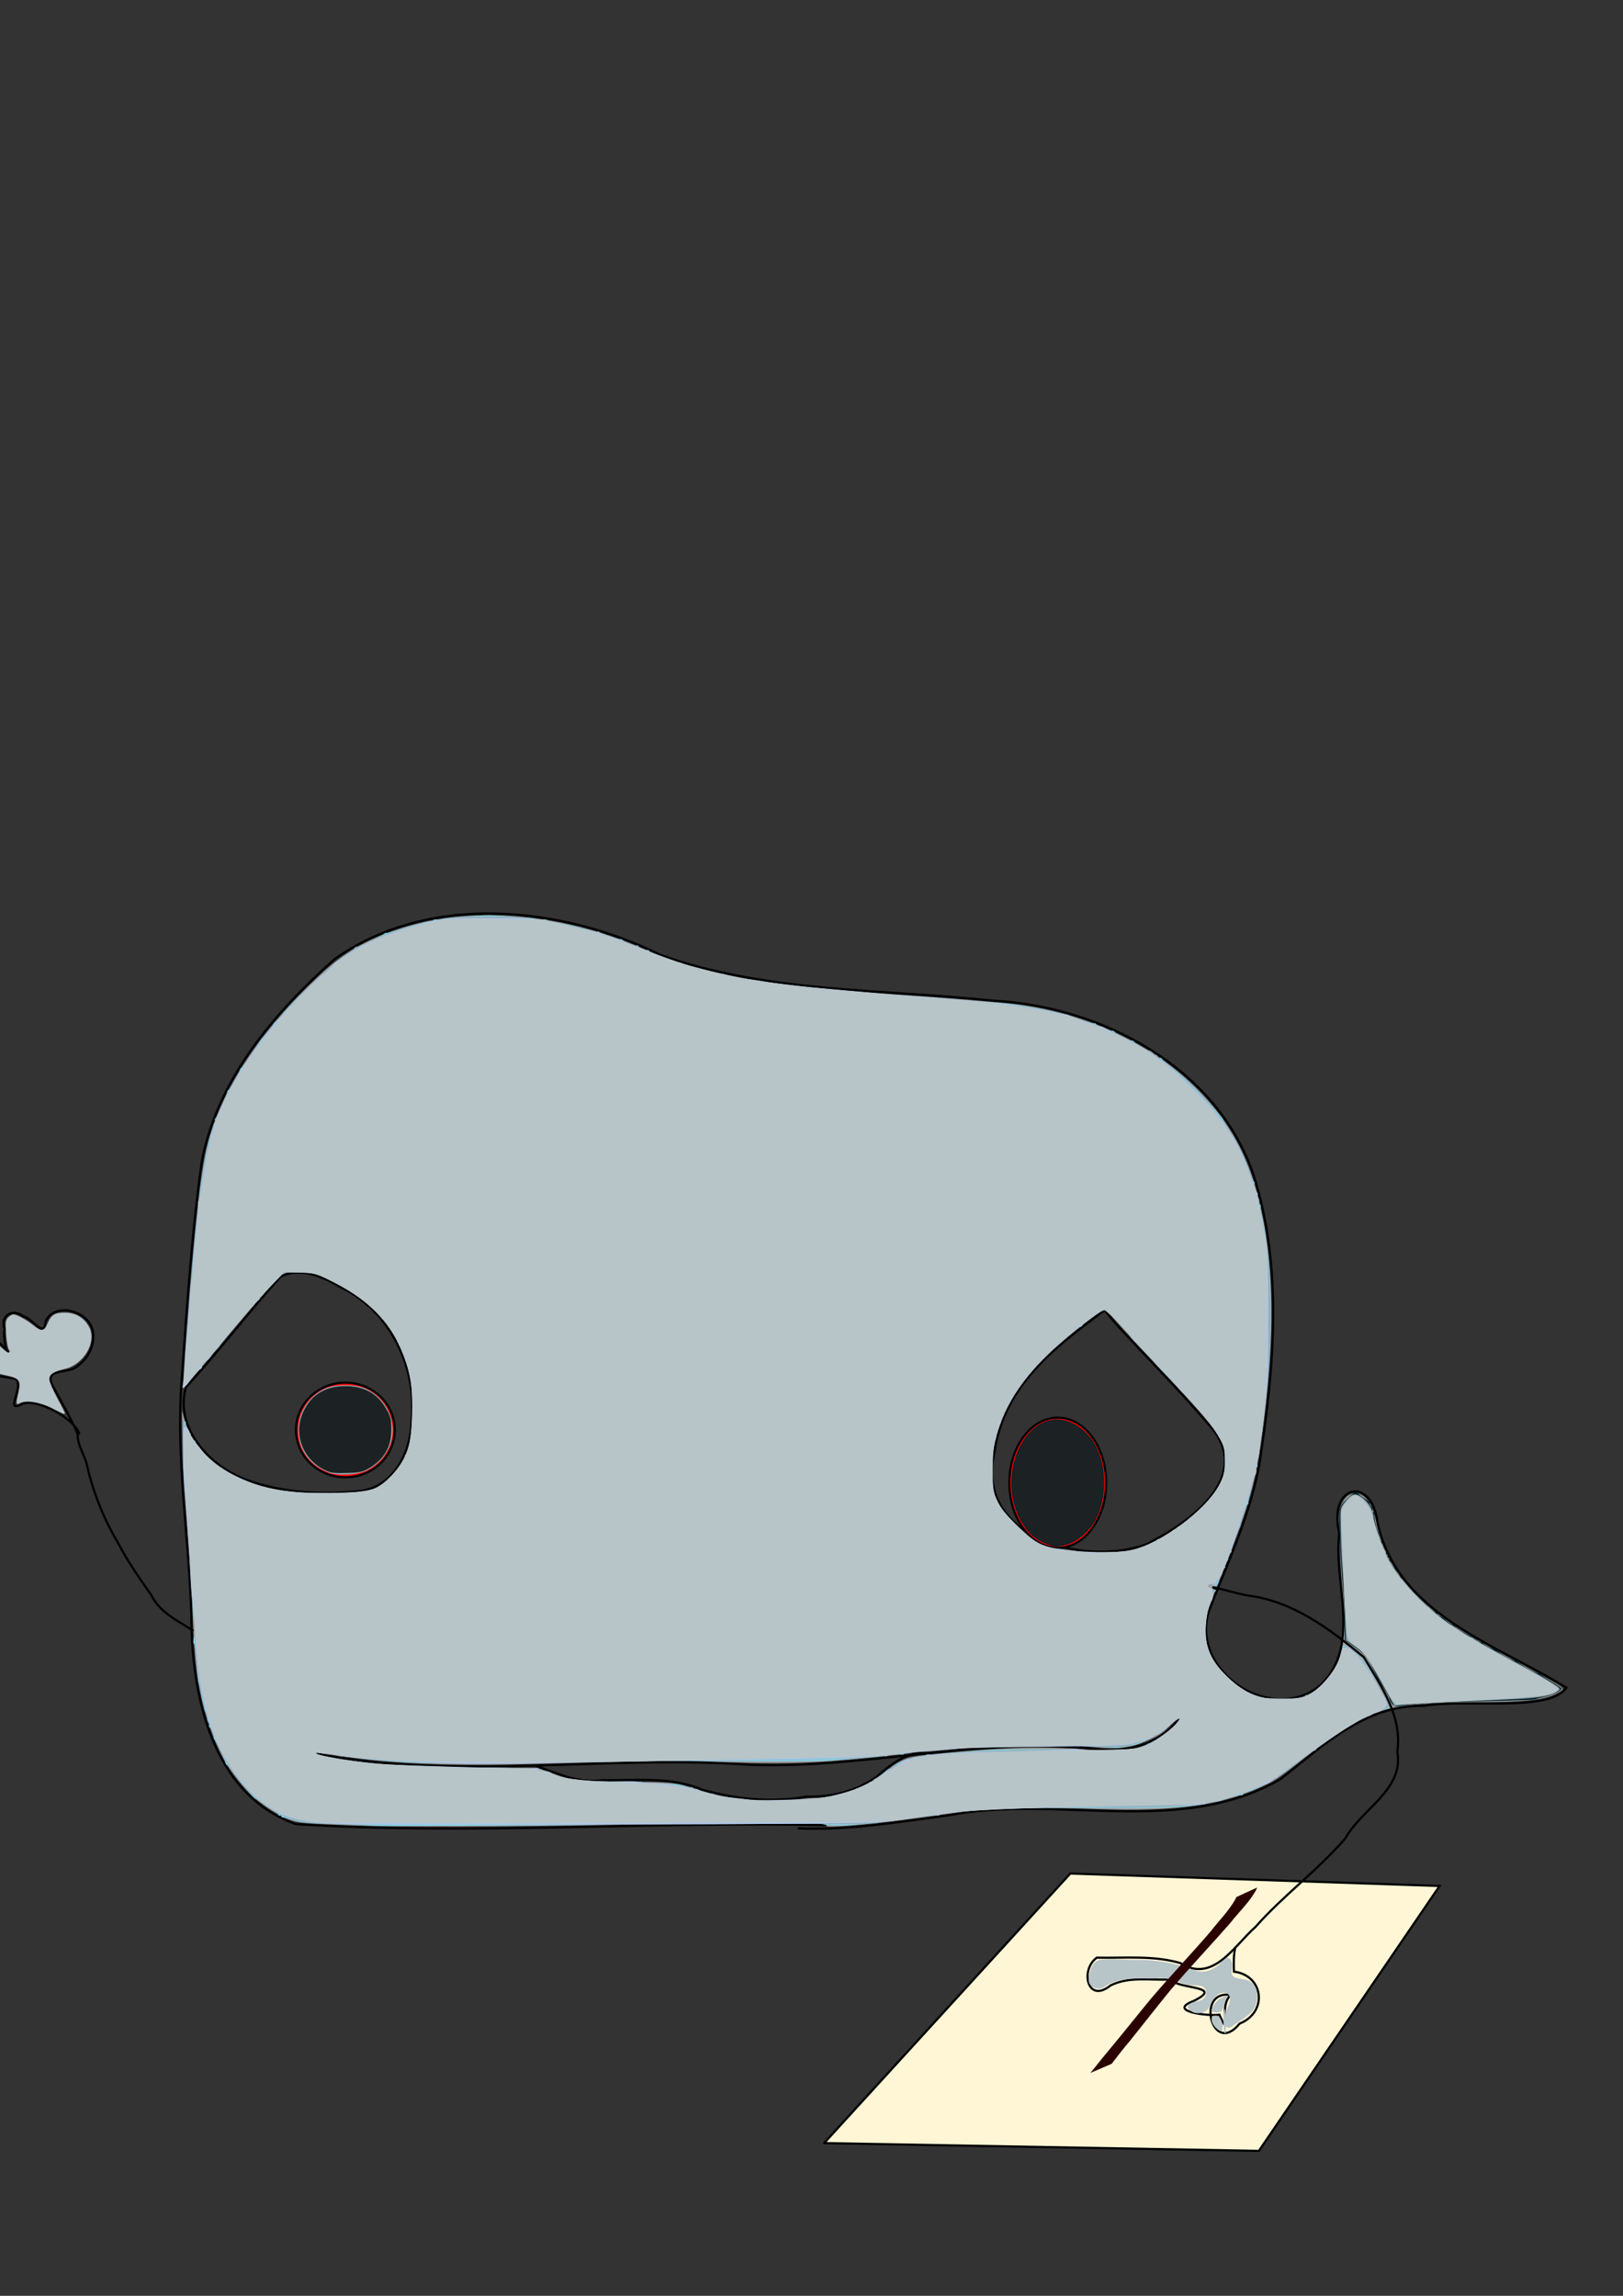<?xml version="1.0" encoding="UTF-8" standalone="no"?>
<!-- Created with Inkscape (http://www.inkscape.org/) -->

<svg
   xmlns:dc="http://purl.org/dc/elements/1.1/"
   xmlns:cc="http://creativecommons.org/ns#"
   xmlns:rdf="http://www.w3.org/1999/02/22-rdf-syntax-ns#"
   xmlns:svg="http://www.w3.org/2000/svg"
   xmlns="http://www.w3.org/2000/svg"
   xmlns:sodipodi="http://sodipodi.sourceforge.net/DTD/sodipodi-0.dtd"
   xmlns:inkscape="http://www.inkscape.org/namespaces/inkscape"
   width="210mm"
   height="297mm"
   viewBox="0 0 744.094 1052.362"
   id="svg2"
   version="1.1"
   inkscape:version="0.91 r13725"
   sodipodi:docname="tomwal1.svg">
  <rect x="0" y="0" width="744.094" height="1052.362" fill="#333333" stroke="none"/>
  <defs
     id="defs4" />
  <sodipodi:namedview
     id="base"
     pagecolor="#ffffff"
     bordercolor="#666666"
     borderopacity="1.0"
     inkscape:pageopacity="0.0"
     inkscape:pageshadow="2"
     inkscape:zoom="0.98994949"
     inkscape:cx="288.81768"
     inkscape:cy="412.36968"
     inkscape:document-units="px"
     inkscape:current-layer="layer1"
     showgrid="false"
     inkscape:object-paths="true"
     inkscape:window-width="1859"
     inkscape:window-height="1056"
     inkscape:window-x="61"
     inkscape:window-y="24"
     inkscape:window-maximized="1" />
  <g
     inkscape:label="Ebene 1"
     inkscape:groupmode="layer"
     id="layer1">
    <path
       style="fill:#fff6d5;fill-rule:evenodd;stroke:#000000;stroke-width:1px;stroke-linecap:butt;stroke-linejoin:miter;stroke-opacity:1"
       d="m 490.714,858.791 c -114.286,125 -112.857,123.571 -112.857,123.571 L 577.143,985.934 660,864.505 Z"
       id="path3632"
       inkscape:connector-curvature="0" />
    <path
       style="fill:none;fill-rule:evenodd;stroke:#000000;stroke-width:1px;stroke-linecap:butt;stroke-linejoin:miter;stroke-opacity:1"
       d="m 378.571,836.648 c -80.97,-1.849 -162.007,4.65 -242.922,-0.486 -38.735,-13.713 -47.907,-59.566 -47.926,-95.893 -1.09,-36.328 -7.363,-72.622 -4.323,-109.159 2.304,-32.783 4.542,-65.643 9.03,-98.145 7,-38.083 33.169,-68.58 61.155,-93.484 43.659,-30.598 103.922,-24.107 149.623,-1.598 48.507,17.178 101.032,15.436 151.613,20.761 49.866,2.514 102.62,30.199 119.725,79.432 13.78,42.611 9.631,88.697 2.972,132.248 -4.219,24.257 -15.062,46.652 -23.701,69.31 -7.168,28.071 30.661,51.441 52.215,32.228 18.144,-18.68 5.093,-46.198 7.99,-69.055 -5.435,-22.131 15.059,-26.977 17.629,-4.46 9.379,41.776 54.334,55.328 86.497,75.26 -8.04,11.517 -45.512,4.966 -65.336,8.315 -26.987,-0.58 -46.172,18.342 -65.757,33.607 -46.758,26.875 -101.816,6.805 -152.07,16.58 -22.969,3.031 -46.011,7.01 -69.27,5.967"
       id="path3413"
       inkscape:connector-curvature="0" />
    <path
       style="fill:none;fill-rule:evenodd;stroke:#000000;stroke-width:1px;stroke-linecap:butt;stroke-linejoin:miter;stroke-opacity:1"
       d="m 128.571,585.219 c -13.953,15.469 -29.222,35.391 -43.355,50.69 -5.305,19.206 11.48,36.676 28.434,42.652 16.529,5.867 34.69,6.788 51.981,4.825 15.856,-2.471 22.993,-18.744 23.144,-33.224 2.176,-24.329 -10.5,-49.677 -32.954,-60.292 -7.982,-4.782 -18.156,-9.17 -27.25,-4.65"
       id="path3415"
       inkscape:connector-curvature="0"
       sodipodi:nodetypes="ccccccc" />
    <path
       style="fill:none;fill-rule:evenodd;stroke:#000000;stroke-width:1px;stroke-linecap:butt;stroke-linejoin:miter;stroke-opacity:1"
       d="m 506.429,600.576 c 9.254,11.924 32.697,34.157 50.626,55.86 17.847,25.854 -22.721,47.053 -31.74,51.554 -28.895,10.237 -78.168,-3.379 -69.457,-41.795 4.137,-31.19 28.211,-48.915 50.571,-65.618"
       id="path3417"
       inkscape:connector-curvature="0"
       sodipodi:nodetypes="ccccc" />
    <path
       style="fill:none;fill-rule:evenodd;stroke:#000000;stroke-width:1px;stroke-linecap:butt;stroke-linejoin:miter;stroke-opacity:1"
       d="m 144.286,803.791 c 66.606,12.563 133.99,0.413 200.936,5.235 54.068,1.642 107.483,-13.864 161.358,-6.853 12.818,0.412 26.617,-3.704 34.135,-14.81"
       id="path3419"
       inkscape:connector-curvature="0" />
    <ellipse
       style="fill:#ff0000;fill-rule:evenodd;stroke:#000000;stroke-width:1px;stroke-linecap:butt;stroke-linejoin:miter;stroke-opacity:1"
       id="path3421"
       cx="158.341"
       cy="655.47"
       rx="22.627"
       ry="21.68" />
    <ellipse
       style="fill:#ff0000;fill-rule:evenodd;stroke:#000000;stroke-width:1px;stroke-linecap:butt;stroke-linejoin:miter;stroke-opacity:1"
       id="path3423"
       cx="484.955"
       cy="679.67"
       rx="22.188"
       ry="29.835" />
    <path
       style="fill:none;fill-rule:evenodd;stroke:#000000;stroke-width:1px;stroke-linecap:butt;stroke-linejoin:miter;stroke-opacity:1"
       d="m 245.464,809.289 c 9.984,3.59 19.861,8.373 30.837,6.691 15.343,0.322 30.975,-1.823 45.486,4.325 15.603,4.481 31.941,6.112 47.996,3.232 11.479,0.336 22.763,-2.4 32.216,-9.204 6.178,-5.343 13.982,-11.837 22.702,-10.615"
       id="path3563"
       inkscape:connector-curvature="0" />
    <path
       style="fill:#a0a0a0;stroke:none;stroke-width:1px;stroke-linecap:butt;stroke-linejoin:miter;stroke-opacity:1"
       d="m 163.053,836.735 c -23.574,-0.836 -26.894,-1.147 -31.127,-2.909 -5.041,-2.099 -12.048,-6.685 -16.326,-10.687 -3.55,-3.321 -8.464,-9.354 -11.296,-13.869 -4.631,-7.383 -9.551,-20.191 -11.932,-31.062 -2.544,-11.614 -3.19,-18.361 -4.358,-45.532 -0.446,-10.372 -1.218,-21.335 -3.534,-50.18 -0.29,-3.611 -0.642,-13.157 -0.782,-21.213 l -0.255,-14.647 0.985,3.6 c 3.192,11.663 12.986,22.093 26.163,27.863 11.461,5.019 30.087,7.666 46.746,6.645 11.996,-0.735 15.804,-1.987 21.192,-6.967 4.804,-4.439 7.354,-8.959 9.591,-16.999 1.448,-5.205 1.833,-19.962 0.692,-26.517 -2.785,-15.989 -11.149,-30.147 -23.2,-39.27 -3.835,-2.903 -15.468,-9.238 -19.782,-10.773 -4.249,-1.512 -11.729,-1.809 -15.118,-0.601 -2.946,1.05 -4.089,2.288 -22.891,24.786 -6.803,8.14 -14.801,17.573 -17.773,20.961 -2.972,3.388 -5.537,6.501 -5.699,6.918 -0.598,1.539 -0.338,-3.97 1.15,-24.339 3.389,-46.394 6.634,-75.976 9.551,-87.072 6.899,-26.244 24.255,-52.445 51.708,-78.06 10.716,-9.999 21.077,-16.024 36.005,-20.936 13.077,-4.303 26.165,-6.275 41.585,-6.266 24.668,0.015 50.628,5.94 74.113,16.914 7.013,3.277 20.403,7.359 33.002,10.06 20.233,4.338 39.513,6.591 80.307,9.38 12.362,0.845 27.59,1.986 33.84,2.534 6.25,0.548 12.842,1.121 14.647,1.274 33.757,2.847 66.777,17.509 88.564,39.323 13.256,13.274 21.794,27.717 26.824,45.376 8.773,30.804 9.549,66.604 2.515,116.054 -2.946,20.708 -6.12,31.467 -18.032,61.114 -6.808,16.945 -7.918,20.483 -7.936,25.299 -0.014,3.777 1.612,9.927 3.623,13.7 3.636,6.822 12.388,14.196 19.984,16.838 16.371,5.693 31.581,-0.638 37.689,-15.687 3.041,-7.494 3.733,-18.895 2.037,-33.584 -0.465,-4.028 -0.918,-11.642 -1.006,-16.92 -0.088,-5.278 -0.316,-11.312 -0.505,-13.409 -0.981,-10.86 6.199,-17.254 12.298,-10.952 2.128,2.2 3.388,5.226 4.68,11.242 4.086,19.026 16.07,34.411 37.667,48.356 6.306,4.071 13.658,8.255 27.722,15.775 6.111,3.268 13.229,7.178 15.816,8.689 5.307,3.099 5.345,3.305 1.014,5.5 -5.514,2.794 -14.826,3.741 -36.781,3.739 -19.814,-0.002 -32.959,1.07 -40.72,3.319 -11.783,3.414 -21.201,9.099 -40.181,24.251 -6.24,4.981 -10.653,8.089 -13.548,9.54 -19.895,9.975 -41.459,13.215 -79.044,11.877 -21.274,-0.758 -44.476,-0.769 -52.023,-0.026 -3.333,0.328 -9.584,1.142 -13.89,1.808 -18.798,2.907 -41.235,5.566 -51.644,6.12 -5.79,0.308 -6.44,0.258 -6.44,-0.492 0,-0.768 -2.696,-0.834 -33.714,-0.822 -18.543,0.007 -50.078,0.343 -70.079,0.746 -38.63,0.779 -92.895,0.871 -112.093,0.19 l 0,0 z m 201.997,-11.813 c 3.056,-0.409 7.06,-0.745 8.899,-0.748 9.958,-0.013 21.417,-3.905 28.987,-9.847 10.59,-8.313 11.648,-8.784 22.218,-9.905 34.817,-3.692 56.451,-4.21 78.45,-1.876 12.915,1.37 25.144,-2.172 32.962,-9.547 3.698,-3.488 4.75,-4.891 4.262,-5.68 -0.158,-0.256 -2.044,1.31 -4.19,3.481 -3.248,3.285 -4.707,4.33 -8.7,6.23 -8.88,4.224 -14.835,4.982 -28.537,3.635 -16.667,-1.639 -42.033,-1.048 -67.103,1.564 -3.849,0.401 -8.281,0.73 -9.849,0.732 -1.568,0.002 -3.652,0.225 -4.631,0.498 -2.144,0.596 -22.432,2.68 -37.11,3.813 -13.845,1.069 -32.232,1.162 -53.61,0.272 -17.78,-0.74 -27.844,-0.615 -83.771,1.044 -28.022,0.831 -53.868,0.172 -73.489,-1.873 -7.089,-0.739 -23.076,-3.028 -24.875,-3.562 -0.565,-0.168 -0.884,0.011 -0.884,0.494 0,1.131 7.778,2.533 23.991,4.323 16.278,1.798 25.852,2.222 52.275,2.32 l 26.011,0.096 6.566,2.383 c 11.069,4.017 10.617,3.962 33.335,4.041 22.346,0.078 23.4,0.189 33.705,3.566 14.117,4.625 31.453,6.374 45.087,4.55 z M 512.798,711.522 c 9.874,-1.201 15.442,-3.484 26.503,-10.863 10.155,-6.775 16.45,-13.134 19.99,-20.195 4.966,-9.903 3.635,-18.29 -4.413,-27.8 -5.149,-6.085 -15.075,-16.975 -26.236,-28.785 -9.668,-10.23 -17.008,-18.216 -20.168,-21.944 -0.824,-0.972 -1.765,-1.768 -2.091,-1.768 -1.212,2e-5 -16.421,11.823 -24.235,18.84 -13.124,11.785 -22.06,25.665 -25.592,39.749 -1.611,6.426 -2.491,13.549 -2.242,18.163 0.45,8.342 4.266,16.118 10.62,21.644 1.656,1.44 4.478,3.945 6.271,5.566 4.585,4.146 7.777,5.496 14.051,5.946 2.778,0.199 6.301,0.6 7.829,0.891 5.881,1.12 13.334,1.329 19.711,0.553 z"
       id="path3568"
       inkscape:connector-curvature="0" />
    <path
       style="fill:none;fill-rule:evenodd;stroke:#000000;stroke-width:1px;stroke-linecap:butt;stroke-linejoin:miter;stroke-opacity:1"
       d="M 88.716,747.547 C 81.559,742.987 73.157,739.084 69.284,731.031 63.838,723.289 58.382,715.54 54.06,707.102 47.223,695.732 42.4,683.233 39.58,670.297 c -1.873,-5.115 -4.381,-9.444 -3.91,-12.837 -3.247,-7.609 -7.48,-14.778 -11.415,-21.991 -4.715,-8.841 7.798,-5.321 11.473,-9.494 6.675,-4.59 10.219,-15.688 3.387,-21.678 -4.964,-4.562 -14.946,-5.762 -18.199,1.413 -0.576,8.202 -5.773,-1.399 -10.234,-2.305 -4.872,-3.947 -11.002,-0.196 -8.559,5.947 -1.009,2.769 1.063,11.883 1.487,10.227 -3.844,-3.652 -8.205,-10.446 -13.953,-9.201 -0.807,5.201 -2.454,11.819 1.945,16.113 3.877,4.638 10.531,4.391 15.538,5.595 4.33,3.681 -5.898,16.292 3.454,11.309 6.58,-2.413 23.7,6.98 25.835,13.968"
       id="path3570"
       inkscape:connector-curvature="0"
       sodipodi:nodetypes="ccccccccccccccccc" />
    <path
       style="fill:none;fill-rule:evenodd;stroke:#000000;stroke-width:1px;stroke-linecap:butt;stroke-linejoin:miter;stroke-opacity:1"
       d="m 557.472,728.307 c -5.962,-2.478 10.835,2.578 14.539,3.045 20.607,2.483 37.807,15.452 53.299,28.304 7.799,13.034 17.745,27.144 15.322,43.295 3.126,17.452 -16.41,26.234 -23.876,39.769 -12.6,14.623 -28.378,26.063 -41.167,40.568 -9.711,8.509 -19.433,26.073 -34.505,16.537 -12.468,-3.605 -25.435,-2.186 -38.226,-2.464 -7.831,5.558 -4.331,21.295 6.253,12.758 8.553,-4.293 18.149,-2.323 27.319,-2.758 4.32,4.693 25.315,2.786 10.734,9.877 -12.456,4.775 6.925,7.006 11.895,6.291 5.636,12.6 -0.709,-4.319 5.228,-9.025 -16.456,-2.772 -8.543,28.621 4.004,13.105 13.255,-5.381 10.976,-22.209 -2.566,-23.836 -0.07,-3.822 -0.268,-7.664 0.705,-11.411"
       id="path3572"
       inkscape:connector-curvature="0" />
    <path
       style="fill:#87cdde"
       d="m 170.865,836.953 c -0.112,-0.112 -4.666,-0.353 -10.119,-0.534 -13.303,-0.444 -21.931,-0.925 -23.176,-1.295 -5.241,-1.554 -7.536,-2.136 -7.99,-2.026 -0.295,0.071 -0.536,-0.21 -0.536,-0.627 0,-0.416 -0.321,-0.558 -0.714,-0.315 -0.393,0.243 -0.714,0.109 -0.714,-0.297 0,-0.406 -0.921,-1.215 -2.048,-1.797 -1.126,-0.582 -3.537,-2.196 -5.357,-3.585 -1.82,-1.389 -3.309,-2.338 -3.309,-2.109 0,0.616 -8.487,-9.635 -10.554,-12.748 -0.978,-1.473 -2.057,-2.679 -2.398,-2.679 -0.341,0 -0.551,-0.241 -0.468,-0.536 0.163,-0.577 -4.373,-10.301 -5.081,-10.893 -0.235,-0.196 -0.445,-0.679 -0.467,-1.071 -0.095,-1.697 -1.237,-4.643 -1.801,-4.643 -0.338,0 -0.429,-0.482 -0.203,-1.071 0.226,-0.589 0.136,-1.072 -0.201,-1.073 -0.337,-7.1e-4 -0.684,-1.021 -0.772,-2.268 -0.088,-1.246 -0.409,-2.451 -0.714,-2.677 -0.305,-0.226 -0.639,-1.215 -0.742,-2.197 -0.103,-0.982 -0.381,-2.268 -0.618,-2.857 -0.237,-0.589 -0.557,-2.312 -0.711,-3.827 -0.154,-1.516 -0.492,-3.098 -0.75,-3.517 -0.259,-0.418 -0.53,-1.589 -0.602,-2.601 -0.76,-10.587 -1.375,-15.88 -1.883,-16.194 -0.693,-0.428 -0.172,-3.411 1.025,-5.871 0.575,-1.181 0.583,-1.793 0.031,-2.143 -0.964,-0.61 -1.566,-5.265 -2.048,-15.846 -0.485,-10.646 -1.23,-21.613 -2.816,-41.429 -0.204,-2.554 -0.514,-7.054 -0.687,-10 -0.174,-2.946 -0.384,-5.839 -0.468,-6.429 -0.084,-0.589 -0.102,-5.51 -0.04,-10.935 0.077,-6.779 0.351,-9.716 0.874,-9.393 0.419,0.259 0.591,0.642 0.382,0.85 -0.209,0.209 -0.001,1.06 0.461,1.893 0.462,0.832 0.773,1.754 0.689,2.049 -0.083,0.295 0.189,0.536 0.605,0.536 0.416,0 0.588,0.273 0.382,0.606 -0.206,0.333 0.257,1.284 1.029,2.113 0.772,0.829 1.404,1.862 1.404,2.297 0,1.211 10.703,11.504 11.469,11.03 0.37,-0.229 0.674,-0.071 0.674,0.352 0,0.422 1.205,1.325 2.679,2.006 1.473,0.681 2.839,1.416 3.036,1.633 1.232,1.362 13.091,5.24 18.501,6.05 1.021,0.153 2.981,0.463 4.356,0.69 14.791,2.441 35.049,1.78 41.786,-1.362 4.125,-1.924 9.643,-6.486 9.643,-7.971 0,-0.559 0.321,-1.016 0.714,-1.016 0.393,0 0.714,-0.482 0.714,-1.071 0,-0.589 0.3,-1.071 0.666,-1.071 0.678,0 1.876,-2.775 1.618,-3.75 -0.078,-0.295 0.154,-0.536 0.516,-0.536 0.559,0 1.585,-2.906 1.891,-5.357 0.049,-0.393 0.343,-1.302 0.654,-2.02 0.721,-1.667 0.853,-22.169 0.165,-25.48 -0.286,-1.375 -0.638,-3.143 -0.783,-3.929 -0.545,-2.956 -1.378,-5.761 -2.122,-7.143 -0.423,-0.786 -0.806,-1.589 -0.852,-1.786 -0.636,-2.721 -1.32,-4.286 -1.872,-4.286 -0.373,0 -0.48,-0.321 -0.238,-0.714 0.243,-0.393 0.101,-0.714 -0.315,-0.714 -0.416,0 -0.676,-0.259 -0.578,-0.575 0.277,-0.892 -5.205,-9.48 -6.325,-9.91 -0.548,-0.21 -0.996,-0.737 -0.996,-1.172 0,-1.014 -5.771,-6.915 -6.763,-6.915 -0.413,0 -1.16,-0.655 -1.66,-1.456 -0.5,-0.801 -1.22,-1.264 -1.6,-1.029 -0.38,0.235 -0.691,0.07 -0.691,-0.366 0,-0.436 -1.205,-1.295 -2.679,-1.908 -1.473,-0.613 -2.839,-1.357 -3.036,-1.652 -0.636,-0.955 -12.389,-6.541 -14.621,-6.949 -1.191,-0.217 -4.624,-0.411 -7.63,-0.429 -5.407,-0.033 -5.503,-0.001 -9.107,3.016 -2.003,1.677 -3.642,3.362 -3.642,3.743 0,0.382 -0.964,1.505 -2.143,2.497 -1.179,0.992 -2.143,2.257 -2.143,2.811 0,0.554 -0.29,1.008 -0.645,1.008 -0.665,0 -17.587,19.916 -17.776,20.92 -0.058,0.309 -1.094,1.394 -2.301,2.41 -1.208,1.016 -2.045,1.999 -1.86,2.183 0.185,0.185 -0.777,1.312 -2.137,2.506 -1.36,1.194 -2.312,2.331 -2.115,2.528 0.196,0.196 -0.457,0.997 -1.452,1.78 -0.995,0.782 -2.595,2.668 -3.556,4.191 -0.961,1.522 -1.988,2.768 -2.283,2.768 -0.814,0 -0.233,-12.457 1.648,-35.357 0.194,-2.357 0.532,-6.536 0.752,-9.286 1.106,-13.827 2.66,-30.305 3.604,-38.214 0.164,-1.375 0.451,-3.946 0.638,-5.714 0.452,-4.28 2.922,-18.721 3.528,-20.632 0.265,-0.834 0.577,-2.238 0.693,-3.12 0.116,-0.882 0.601,-2.569 1.077,-3.747 0.476,-1.179 0.909,-2.705 0.963,-3.393 0.054,-0.688 0.385,-1.25 0.736,-1.25 0.351,0 0.462,-0.461 0.245,-1.025 -0.216,-0.564 -0.16,-1.126 0.125,-1.25 0.626,-0.271 5.563,-11.537 5.229,-11.931 -0.129,-0.152 0.077,-0.474 0.458,-0.714 0.974,-0.614 5.35,-8.105 5.367,-9.187 0.008,-0.491 0.233,-0.893 0.502,-0.893 0.403,0 8.17,-11.167 8.741,-12.569 0.096,-0.237 1.532,-1.908 3.19,-3.714 1.658,-1.806 2.887,-3.412 2.73,-3.568 -0.156,-0.156 0.828,-1.261 2.188,-2.455 1.36,-1.194 2.345,-2.297 2.19,-2.452 -0.649,-0.649 23.847,-23.728 28.27,-26.633 2.652,-1.742 4.821,-3.427 4.821,-3.746 0,-0.318 0.272,-0.498 0.605,-0.4 0.787,0.232 12.448,-5.317 13.134,-6.25 0.289,-0.393 0.53,-0.491 0.536,-0.217 0.006,0.273 1.859,-0.14 4.118,-0.918 2.259,-0.778 6.036,-1.9 8.393,-2.492 2.357,-0.592 4.768,-1.273 5.357,-1.513 0.589,-0.24 1.605,-0.372 2.258,-0.293 0.653,0.079 1.386,-0.179 1.63,-0.573 0.244,-0.394 0.915,-0.536 1.492,-0.315 0.577,0.221 1.611,0.175 2.299,-0.104 1.261,-0.511 2.043,-0.597 13.036,-1.438 7.922,-0.606 9.759,-0.602 17.857,0.042 3.732,0.296 7.911,0.616 9.286,0.711 1.375,0.094 3.067,0.403 3.761,0.685 0.693,0.283 1.898,0.347 2.678,0.143 0.779,-0.204 1.597,-0.079 1.817,0.277 0.22,0.356 1.112,0.647 1.983,0.647 0.871,0 5.586,0.978 10.479,2.172 4.893,1.195 9.385,2.272 9.982,2.393 0.597,0.121 1.568,0.426 2.157,0.677 3.302,1.408 9.287,3.181 9.297,2.755 0.006,-0.273 0.247,-0.154 0.536,0.266 0.71,1.034 6.324,3.199 6.872,2.651 0.241,-0.241 0.438,-0.098 0.438,0.318 0,0.711 3.297,1.998 4.464,1.742 0.295,-0.064 0.536,0.162 0.536,0.502 0,0.607 10.396,4.797 13.214,5.326 0.786,0.148 1.911,0.474 2.5,0.724 0.589,0.251 1.714,0.572 2.5,0.714 0.786,0.142 1.911,0.454 2.5,0.692 1.477,0.599 9.734,2.654 12.43,3.094 3.512,0.574 4.287,0.746 5.427,1.205 0.589,0.238 2.518,0.628 4.286,0.868 1.768,0.24 4.097,0.587 5.176,0.772 7.852,1.342 17.491,2.619 26.252,3.481 7.32,0.719 18.661,1.71 24.643,2.152 2.357,0.174 6.857,0.507 10,0.739 3.143,0.232 7.804,0.562 10.357,0.733 10.162,0.681 23.779,1.74 35.714,2.775 2.161,0.188 5.857,0.498 8.214,0.69 5.159,0.42 23.033,3.68 25.669,4.683 1.034,0.393 2.11,0.668 2.391,0.61 0.281,-0.058 0.993,0.104 1.582,0.36 3.241,1.407 11.43,3.891 11.44,3.469 0.006,-0.271 0.247,-0.124 0.536,0.328 0.289,0.452 1.168,0.934 1.953,1.071 0.786,0.137 1.853,0.652 2.372,1.143 0.829,0.784 1.887,1.04 3.441,0.832 0.251,-0.034 0.652,0.246 0.893,0.621 0.623,0.972 7.935,4.575 7.948,3.917 0.006,-0.301 0.247,-0.194 0.536,0.238 0.733,1.099 6.76,4.809 7.811,4.809 0.476,0 1.039,0.449 1.249,0.998 0.211,0.549 0.673,0.818 1.027,0.599 0.354,-0.219 0.837,0.102 1.071,0.714 0.235,0.612 0.751,0.913 1.146,0.668 0.396,-0.245 0.719,-0.149 0.719,0.213 0,0.362 2.33,2.445 5.179,4.63 2.848,2.185 8.071,6.978 11.607,10.653 6.358,6.607 11.806,12.716 11.341,12.716 -0.132,0 1.224,2.264 3.014,5.032 3.43,5.303 6.992,12.696 9.277,19.254 0.753,2.161 1.611,4.036 1.908,4.168 0.297,0.132 0.375,0.507 0.173,0.833 -0.202,0.326 0.009,1.504 0.467,2.618 0.459,1.113 0.774,2.402 0.7,2.863 -0.073,0.461 0.182,1.034 0.569,1.273 0.386,0.239 0.533,0.873 0.327,1.41 -0.206,0.537 -0.026,1.192 0.4,1.455 0.426,0.263 0.628,0.715 0.45,1.005 -0.179,0.289 -0.012,1.794 0.37,3.344 1.083,4.389 1.328,5.838 2.347,13.889 3.226,25.499 2.266,55.905 -2.888,91.429 -0.199,1.375 -0.458,3.304 -0.574,4.286 -0.116,0.982 -0.445,2.348 -0.73,3.036 -0.286,0.688 -0.334,1.732 -0.108,2.321 0.226,0.589 0.062,1.071 -0.364,1.071 -0.442,0 -0.628,0.768 -0.434,1.786 0.188,0.982 0.145,1.786 -0.095,1.787 -0.496,0.001 -3.346,11.311 -3.195,12.677 0.055,0.491 -0.126,0.893 -0.401,0.893 -0.483,0 -3.257,8.192 -3.266,9.643 -0.002,0.393 -0.187,0.875 -0.41,1.071 -0.757,0.666 -4.21,10.714 -3.686,10.725 0.286,0.006 0.177,0.247 -0.243,0.536 -0.977,0.671 -3.328,6.593 -2.624,6.607 0.291,0.006 0.16,0.247 -0.292,0.536 -0.452,0.289 -0.934,1.168 -1.071,1.953 -0.137,0.786 -0.459,1.589 -0.714,1.786 -0.255,0.196 -0.577,1 -0.714,1.786 -0.437,2.498 -1.525,3.218 -2.945,1.95 -1.009,-0.901 -1.445,-0.95 -2.143,-0.242 -0.693,0.703 -0.587,1.102 0.511,1.912 0.763,0.563 1.888,1.028 2.5,1.034 0.805,0.008 0.871,0.165 0.239,0.567 -0.481,0.306 -0.995,1.185 -1.143,1.953 -0.147,0.769 -0.463,1.88 -0.702,2.469 -2.399,5.92 -3.501,11.235 -3.109,14.989 0.235,2.249 0.72,4.859 1.078,5.8 0.358,0.941 0.641,1.872 0.63,2.068 -0.011,0.196 0.706,1.781 1.594,3.52 2.064,4.045 11.627,13.623 13.603,13.623 0.39,0 0.709,0.273 0.709,0.606 0,0.665 4.591,2.894 6.815,3.309 0.769,0.144 1.399,0.327 1.399,0.407 0,0.721 13.781,1.543 15.357,0.915 0.589,-0.235 1.846,-0.528 2.792,-0.652 0.947,-0.124 1.986,-0.644 2.31,-1.156 0.324,-0.511 0.594,-0.68 0.6,-0.375 0.037,1.881 9.226,-5.689 11.943,-9.84 1.73,-2.642 3.619,-7.405 4.164,-10.494 0.225,-1.276 0.546,-2.457 0.713,-2.624 0.468,-0.468 5.504,3.042 8.128,5.666 1.29,1.29 3.385,4.459 4.656,7.042 1.271,2.583 3.789,7.348 5.596,10.589 2.152,3.859 2.949,5.893 2.309,5.893 -0.537,0 -1.882,0.344 -2.988,0.764 -1.106,0.42 -2.025,0.662 -2.042,0.536 -0.017,-0.126 -0.901,0.341 -1.964,1.038 -1.063,0.697 -1.933,1.094 -1.933,0.883 0,-1.363 -18.708,10.157 -23.073,14.208 -1.101,1.022 -2.135,1.857 -2.299,1.857 -0.164,0 -4.391,3.102 -9.394,6.892 -8.174,6.194 -16.418,10.873 -21.328,12.105 -0.97,0.244 -1.764,0.748 -1.764,1.122 0,0.373 -0.281,0.505 -0.625,0.293 -0.531,-0.328 -4.807,0.789 -8.661,2.262 -0.589,0.225 -1.333,0.352 -1.653,0.281 -0.32,-0.071 -1.927,0.247 -3.571,0.706 -2.931,0.818 -3.63,0.936 -9.419,1.597 -7.719,0.881 -13.087,1.044 -33.214,1.007 -54.84,-0.101 -60.565,-0.006 -68.929,1.146 -1.179,0.162 -4.071,0.503 -6.429,0.757 -2.357,0.254 -4.929,0.66 -5.714,0.903 -0.786,0.242 -2.232,0.517 -3.214,0.611 -9.453,0.904 -11.819,1.189 -12.289,1.479 -0.3,0.185 -2.72,0.49 -5.378,0.677 -2.658,0.187 -5.447,0.531 -6.196,0.763 -0.75,0.233 -2.678,0.516 -4.286,0.63 -1.608,0.114 -5.012,0.41 -7.566,0.657 -5.957,0.577 -13.314,0.452 -15.264,-0.258 -1.497,-0.545 -58.468,-0.397 -102.593,0.267 -28.082,0.423 -103.619,0.816 -103.894,0.541 z m 194.251,-11.833 c 1.571,-0.171 5.993,-0.489 9.827,-0.706 3.833,-0.217 7.354,-0.632 7.825,-0.923 0.47,-0.291 1.759,-0.627 2.863,-0.748 1.105,-0.121 3.208,-0.755 4.675,-1.41 1.467,-0.655 2.828,-1.223 3.024,-1.263 1.553,-0.317 5,-2.139 5,-2.643 0,-0.345 0.402,-0.632 0.893,-0.637 0.921,-0.01 3.741,-2.021 6.702,-4.779 0.93,-0.866 1.691,-1.379 1.691,-1.139 0,0.239 0.562,-0.059 1.25,-0.664 3.313,-2.913 10.219,-5.124 18.393,-5.891 10.596,-0.993 15.981,-1.442 25.357,-2.112 7.514,-0.537 40.05,-0.457 46.071,0.113 6.571,0.623 15.09,0.613 18.214,-0.021 1.375,-0.279 3.143,-0.626 3.929,-0.771 3.384,-0.624 5.357,-1.357 5.357,-1.989 0,-0.373 0.274,-0.509 0.61,-0.302 1.355,0.838 14.339,-9.262 14.379,-11.185 0.026,-1.27 -1.666,-0.297 -5.459,3.138 -4.01,3.632 -13.162,8.523 -16.673,8.911 -0.982,0.109 -2.911,0.429 -4.286,0.712 -1.375,0.283 -2.661,0.491 -2.857,0.461 -4.301,-0.654 -20.969,-1.227 -35.714,-1.227 -19.474,1.1e-4 -25.589,0.283 -44.643,2.064 -4.926,0.461 -12.468,1 -14.774,1.057 -1.055,0.026 -2.109,0.358 -2.344,0.738 -0.235,0.38 -0.849,0.529 -1.364,0.331 -0.516,-0.198 -3.479,-0.023 -6.584,0.389 -6.289,0.834 -10.923,1.268 -26.004,2.44 -2.946,0.229 -16.768,0.352 -30.714,0.274 -46.856,-0.262 -63.835,-0.183 -81.429,0.376 -19.708,0.626 -73.065,0.729 -81.786,0.156 -9.703,-0.637 -17.038,-1.31 -24.643,-2.264 -1.375,-0.172 -3.625,-0.451 -5,-0.619 -1.375,-0.168 -4.08,-0.633 -6.011,-1.033 -1.931,-0.4 -3.661,-0.578 -3.844,-0.395 -0.183,0.183 -0.933,0.011 -1.667,-0.382 -0.856,-0.458 -1.335,-0.464 -1.335,-0.017 0,0.932 1.25,1.652 3.503,2.017 1.02,0.165 2.658,0.446 3.64,0.625 2.995,0.544 5.916,0.982 9.286,1.392 1.768,0.215 4.5,0.55 6.071,0.744 3.159,0.39 8.297,0.898 15.357,1.517 2.554,0.224 17.815,0.521 33.913,0.66 18.672,0.161 30.132,0.537 31.65,1.037 1.309,0.432 2.762,0.867 3.229,0.968 0.468,0.101 2.052,0.715 3.522,1.366 6.089,2.696 11.123,3.292 26.368,3.121 8.114,-0.091 14.382,0.081 13.929,0.381 -0.454,0.301 2.389,0.551 6.318,0.556 8.266,0.01 10.658,0.247 13.453,1.335 1.113,0.433 2.319,0.605 2.679,0.383 0.36,-0.222 0.654,-0.03 0.654,0.428 0,0.458 0.443,0.663 0.984,0.455 0.541,-0.208 1.272,-0.091 1.622,0.26 0.351,0.351 1.274,0.737 2.051,0.858 0.777,0.121 1.836,0.484 2.354,0.806 0.517,0.323 1.122,0.405 1.344,0.183 0.222,-0.222 0.969,-0.101 1.661,0.269 1.146,0.613 2.313,0.858 8.912,1.867 1.179,0.18 4.066,0.496 6.416,0.702 2.35,0.206 4.439,0.548 4.643,0.761 0.358,0.375 11.708,-0.099 17.513,-0.732 z M 513.688,711.487 c 5.322,-0.639 7.838,-1.257 12.157,-2.986 2.546,-1.019 4.629,-2.14 4.629,-2.491 0,-0.351 0.241,-0.565 0.536,-0.475 0.776,0.237 6.607,-3.176 6.607,-3.867 0,-0.321 0.482,-0.583 1.071,-0.583 0.589,0 1.071,-0.243 1.071,-0.54 0,-0.297 0.992,-0.979 2.205,-1.516 2.634,-1.166 15.652,-13.932 15.652,-15.349 0,-0.545 0.43,-1.348 0.956,-1.785 0.526,-0.436 1.385,-2.163 1.91,-3.837 0.525,-1.674 1.107,-3.526 1.294,-4.116 0.923,-2.908 0.167,-10.731 -1.196,-12.372 -0.444,-0.535 -0.596,-1.185 -0.338,-1.444 0.259,-0.258 0.13,-0.47 -0.286,-0.47 -0.416,0 -0.958,-0.804 -1.204,-1.786 -0.247,-0.982 -0.763,-1.786 -1.149,-1.786 -0.385,0 -0.701,-0.454 -0.701,-1.008 0,-0.554 -0.964,-1.819 -2.143,-2.811 -1.179,-0.992 -2.142,-2.065 -2.14,-2.385 0.001,-0.32 -1.078,-1.707 -2.399,-3.082 -1.321,-1.375 -4.295,-4.557 -6.61,-7.071 -2.315,-2.514 -6.453,-6.853 -9.195,-9.643 -2.743,-2.79 -4.993,-5.258 -5,-5.485 -0.012,-0.37 -12.507,-13.999 -20.078,-21.899 l -2.921,-3.049 -5.114,3.592 c -2.813,1.975 -5.114,3.905 -5.114,4.287 0,0.383 -0.402,0.696 -0.893,0.696 -0.491,0 -2.3,1.286 -4.019,2.857 -1.719,1.571 -3.378,2.857 -3.686,2.857 -0.308,0 -1.372,0.964 -2.364,2.143 -0.992,1.179 -2.114,2.143 -2.493,2.143 -1.816,0 -16.696,17.627 -18.239,21.607 -0.419,1.08 -1.032,1.964 -1.362,1.964 -0.33,0 -0.401,0.321 -0.158,0.714 0.243,0.393 0.14,0.714 -0.228,0.714 -0.552,0 -2.527,3.732 -2.646,5 -0.018,0.196 -0.435,1.08 -0.926,1.964 -0.491,0.884 -0.681,1.607 -0.423,1.607 0.258,0 0.07,0.482 -0.419,1.071 -0.489,0.589 -0.65,1.071 -0.357,1.071 0.293,0 0.132,0.482 -0.357,1.071 -0.489,0.589 -0.65,1.071 -0.357,1.071 0.293,0 0.16,0.448 -0.295,0.996 -0.455,0.548 -0.759,1.271 -0.676,1.607 0.083,0.336 -0.268,2.057 -0.78,3.825 -0.908,3.134 -1.364,17.148 -0.628,19.286 0.203,0.589 0.626,2.036 0.939,3.214 1.171,4.4 3.494,7.817 9.172,13.491 6.137,6.133 10.499,9.744 12.053,9.98 0.51,0.077 1.27,0.355 1.688,0.616 0.418,0.262 2.347,0.546 4.286,0.632 1.939,0.086 4.189,0.394 5,0.686 0.811,0.292 4.014,0.737 7.118,0.99 3.104,0.253 5.816,0.64 6.026,0.861 0.336,0.353 6.036,-0.004 12.525,-0.783 z"
       id="path3574"
       inkscape:connector-curvature="0" />
    <path
       style="fill:#00222b"
       d="m 638.029,780.713 c -0.62,-0.946 -1.127,-1.989 -1.127,-2.319 0,-0.33 -1.009,-2.189 -2.243,-4.132 -1.233,-1.943 -3.657,-6.265 -5.385,-9.604 -2.774,-5.359 -3.702,-6.468 -7.916,-9.454 l -4.774,-3.382 -0.109,-9.118 c -0.06,-5.015 -0.307,-10.885 -0.55,-13.046 -0.576,-5.118 -0.913,-10.28 -1.47,-22.5 -0.769,-16.869 -0.907,-16.105 3.748,-20.814 2.19,-2.216 4.387,-3.14 4.433,-1.865 0.011,0.295 1.281,1.314 2.824,2.265 1.542,0.951 2.656,1.97 2.474,2.264 -0.182,0.294 0.1,0.965 0.627,1.491 0.526,0.526 0.824,1.356 0.661,1.843 -0.163,0.488 0.072,0.886 0.52,0.886 0.449,0 0.622,0.314 0.385,0.698 -0.395,0.639 0.528,5.296 1.561,7.874 0.236,0.589 0.548,1.689 0.693,2.444 0.145,0.755 0.618,1.8 1.052,2.321 0.433,0.522 0.576,0.949 0.318,0.949 -0.258,0 -0.069,0.723 0.421,1.607 0.49,0.884 0.823,1.848 0.739,2.143 -0.084,0.295 0.189,0.536 0.605,0.536 0.416,0 0.558,0.321 0.315,0.714 -0.243,0.393 -0.082,0.714 0.357,0.714 0.439,0 0.6,0.321 0.357,0.714 -0.243,0.393 -0.101,0.714 0.315,0.714 0.416,0 0.756,0.459 0.756,1.02 0,0.561 0.402,1.445 0.893,1.964 0.491,0.519 1.349,1.828 1.906,2.908 0.557,1.08 1.281,1.964 1.607,1.964 0.326,0 0.594,0.375 0.594,0.833 0,1.57 13.961,15.595 15.525,15.595 0.497,0 0.904,0.332 0.904,0.737 0,0.405 0.517,0.935 1.149,1.178 0.632,0.243 1.965,1.197 2.961,2.12 0.997,0.924 2.247,1.679 2.779,1.679 0.532,0 0.967,0.254 0.967,0.563 0,0.624 7.28,5.202 7.874,4.951 0.206,-0.087 1.138,0.555 2.072,1.425 0.934,0.87 1.971,1.414 2.305,1.208 0.333,-0.206 0.606,-0.094 0.606,0.25 0,0.611 4.025,2.803 5.277,2.874 0.349,0.02 0.831,0.321 1.071,0.669 0.678,0.983 8.65,5.284 8.662,4.673 0.006,-0.298 0.247,-0.193 0.536,0.234 0.764,1.129 10.166,6.242 10.179,5.536 0.006,-0.328 0.247,-0.231 0.536,0.217 0.289,0.448 2.519,1.981 4.956,3.408 2.437,1.426 4.618,2.896 4.847,3.265 0.546,0.883 -4.303,3.328 -7.883,3.975 -1.553,0.281 -3.089,0.663 -3.413,0.849 -0.782,0.449 -4.552,0.611 -26.554,1.141 -20.785,0.501 -29.41,1.013 -36.552,2.169 -1.833,0.297 -2.481,0.039 -3.393,-1.353 z"
       id="path3576"
       inkscape:connector-curvature="0" />
    <path
       style="fill:#00222b"
       d="m 480.261,707.912 c -4.68,-1.67 -8.341,-4.607 -11.143,-8.944 -11.462,-17.735 -3.543,-45.599 13.692,-48.177 6.833,-1.022 15.152,3.954 19.274,11.527 5.476,10.061 5.476,24.615 0,34.676 -2.641,4.852 -8.04,9.537 -12.524,10.869 -4.38,1.301 -5.768,1.308 -9.299,0.048 z"
       id="path3578"
       inkscape:connector-curvature="0" />
    <path
       style="fill:#93a7ac"
       d="m 150.975,675.098 c -9.103,-3.389 -14.279,-10.576 -14.234,-19.766 0.039,-8.032 4.811,-15.377 12.197,-18.776 4.692,-2.159 14.093,-2.159 18.785,0 10.603,4.879 15.307,17.473 10.327,27.651 -2.107,4.306 -5.284,7.463 -9.918,9.854 -3.834,1.978 -13.119,2.539 -17.157,1.036 z"
       id="path3580"
       inkscape:connector-curvature="0" />
    <path
       style="fill:#93a7ac"
       d="m 634.777,773.827 c -8.348,-14.948 -9.034,-15.917 -13.459,-19.021 l -4.194,-2.942 -0.461,-11.639 c -0.254,-6.402 -0.776,-15.818 -1.162,-20.925 -0.385,-5.107 -0.79,-13.489 -0.9,-18.627 -0.198,-9.306 -0.191,-9.351 1.839,-12.013 3.166,-4.152 4.787,-4.581 8.156,-2.159 2.781,1.999 5.163,6.104 5.163,8.896 0,2.526 4.166,14.198 6.824,19.119 3.672,6.798 8.73,13.368 14.409,18.712 4.699,4.423 13.323,11.429 14.068,11.429 0.193,0 2.186,1.286 4.429,2.857 2.243,1.571 4.402,2.857 4.797,2.857 0.395,0 1.226,0.456 1.846,1.014 0.62,0.557 3.217,2.151 5.771,3.54 2.554,1.39 7.696,4.193 11.429,6.229 3.732,2.036 8.393,4.555 10.357,5.598 1.964,1.043 5.484,3.125 7.822,4.627 4.009,2.575 4.172,2.788 2.87,3.741 -3.282,2.4 -8.604,3.281 -23.549,3.9 -22.129,0.916 -45.307,2.129 -48.623,2.543 l -2.908,0.363 -4.523,-8.099 z"
       id="path3582"
       inkscape:connector-curvature="0" />
    <path
       style="fill:#93a7ac"
       d="m 153.331,836.039 c -17.869,-0.879 -21.362,-1.783 -30.359,-7.858 -6.912,-4.667 -8.489,-6.264 -16.726,-16.943 -3.209,-4.16 -7.451,-13.117 -10.347,-21.846 -3.897,-11.748 -7.622,-36.603 -6.128,-40.889 0.54,-1.548 0.535,-2.768 -0.017,-4.219 -0.427,-1.123 -1.244,-9.454 -1.815,-18.513 -0.571,-9.059 -1.681,-25.061 -2.466,-35.559 -1.502,-20.085 -1.863,-36.984 -0.79,-36.984 0.35,0 0.82,0.723 1.043,1.607 0.766,3.029 6.096,10.349 10.243,14.069 12.428,11.147 28.738,16.004 53.791,16.021 17.984,0.012 23.419,-1.444 29.921,-8.012 3.806,-3.845 7.376,-10.335 8.511,-15.471 1.322,-5.983 1.736,-17.463 0.898,-24.95 -1.751,-15.65 -9.917,-30.888 -21.634,-40.369 -2.404,-1.945 -8.575,-5.667 -13.712,-8.271 l -9.341,-4.734 -6.786,-0.124 c -6.193,-0.113 -6.989,0.029 -9.119,1.626 -2.087,1.565 -16.831,18.302 -25.195,28.601 -1.752,2.157 -5.931,7.14 -9.285,11.071 -3.355,3.932 -6.81,8.076 -7.679,9.209 l -1.579,2.061 0.001,-4.203 c 0.002,-7.804 3.254,-48.793 5.774,-72.775 2.691,-25.608 6.016,-41.167 10.858,-50.798 0.964,-1.918 1.998,-4.291 2.296,-5.273 0.299,-0.982 1.224,-2.75 2.055,-3.929 0.831,-1.179 2.316,-3.628 3.299,-5.444 4.187,-7.733 11.542,-17.788 20.855,-28.513 7.854,-9.045 32.25,-30.686 34.592,-30.686 0.257,0 3.396,-1.414 6.976,-3.142 7.922,-3.824 21.896,-7.906 32.335,-9.446 9.716,-1.433 28.9,-1.607 38.816,-0.352 12.416,1.571 36.026,7.296 43.214,10.477 1.179,0.522 3.911,1.643 6.071,2.491 2.161,0.848 5.934,2.476 8.385,3.618 5.146,2.396 20.318,6.953 30.602,9.191 18.45,4.015 40.771,6.618 82.798,9.656 38.092,2.754 49.103,3.811 60,5.758 5.5,0.983 10.964,2.067 12.143,2.409 10.14,2.943 15.532,4.743 18.582,6.2 1.97,0.941 3.985,1.711 4.478,1.711 0.493,0 2.096,0.757 3.561,1.681 1.465,0.925 3.468,1.936 4.45,2.246 0.982,0.311 3.389,1.643 5.348,2.962 1.959,1.318 3.831,2.397 4.16,2.397 1.57,0 12.555,9.137 21.436,17.83 12.379,12.117 17.865,20.167 23.976,35.186 11.023,27.091 13.448,69.832 6.799,119.841 -1.308,9.837 -3.672,23.402 -4.239,24.319 -0.224,0.362 -0.856,2.672 -1.406,5.134 -0.837,3.749 -7.707,24.592 -9.157,27.784 -0.244,0.538 -1.684,4.031 -3.2,7.763 -1.902,4.683 -3.071,6.704 -3.772,6.522 -3.339,-0.867 -4.819,0.772 -1.899,2.103 l 1.729,0.788 -2.166,6.187 c -2.717,7.759 -3.021,15.532 -0.839,21.422 1.84,4.965 7.842,12.177 13.74,16.508 6.327,4.646 11.339,6.106 20.919,6.091 9.093,-0.014 12.069,-1.213 18.58,-7.485 4.363,-4.203 7.253,-9.308 8.236,-14.543 0.274,-1.461 0.907,-2.592 1.451,-2.592 0.531,0 2.661,1.382 4.734,3.072 3.162,2.578 4.661,4.734 9.31,13.393 3.048,5.676 5.543,10.669 5.544,11.094 0.001,0.425 -1.043,1.12 -2.319,1.543 -10.013,3.323 -17.022,7.509 -34.882,20.833 -14.999,11.189 -20.49,14.426 -29.881,17.614 -15.49,5.258 -22.657,6.021 -57.201,6.092 -38.345,0.078 -67.276,0.996 -76.071,2.413 -3.929,0.633 -9.554,1.443 -12.5,1.8 -2.946,0.357 -10.5,1.353 -16.786,2.213 -8.932,1.222 -14.081,1.516 -23.571,1.344 -21.324,-0.386 -55.855,-0.351 -137.143,0.141 -45.243,0.274 -84.96,0.201 -92.5,-0.17 z m 216.302,-11.029 c 17.257,-1.407 25.862,-4.238 34.769,-11.441 4.576,-3.7 10.368,-6.628 15.362,-7.764 12.533,-2.851 45.548,-4.186 82.496,-3.336 15.34,0.353 19.755,-0.267 26.221,-3.683 4.059,-2.145 12.707,-9.371 12.707,-10.618 0,-1.261 -1.296,-0.628 -5.097,2.486 -5.51,4.516 -12.592,8.178 -18.005,9.31 -3.856,0.807 -8.118,0.847 -23.833,0.223 -14.202,-0.563 -23.743,-0.539 -36.994,0.093 -22.15,1.057 -48.916,3.432 -61.786,5.482 -1.375,0.219 -30.143,0.673 -63.929,1.009 -33.786,0.336 -77.018,0.845 -96.071,1.131 -42.013,0.631 -61.865,-0.35 -85.536,-4.226 -5.621,-0.921 -7.378,-0.579 -4.619,0.897 1.574,0.842 17.707,3.294 28.664,4.356 4.484,0.435 22.645,1.062 40.357,1.394 30.371,0.57 32.449,0.692 36.49,2.149 2.357,0.849 5.732,2.043 7.5,2.652 2.425,0.835 8.355,1.253 24.153,1.703 26.371,0.75 29.09,1.065 39.776,4.605 6.707,2.222 20.853,4.426 29.286,4.563 2.75,0.045 10.89,-0.399 18.088,-0.986 z M 512.635,711.776 c 7.677,-0.937 11.846,-2.268 18.552,-5.923 20.629,-11.246 32.529,-25.954 31.006,-38.323 -0.961,-7.801 -4.51,-13.06 -19.511,-28.907 -4.482,-4.735 -11.769,-12.627 -16.192,-17.537 -4.424,-4.911 -10.756,-11.821 -14.072,-15.357 l -6.029,-6.429 -8.449,6.429 c -23.215,17.663 -34.15,30.831 -40.147,48.349 -2.952,8.623 -4.273,19.879 -3.108,26.492 1.325,7.52 3.713,11.494 11.526,19.177 3.933,3.867 8.144,7.545 9.359,8.174 1.215,0.628 6.11,1.74 10.879,2.472 14.958,2.294 17.592,2.433 26.189,1.384 z"
       id="path3584"
       inkscape:connector-curvature="0" />
    <path
       style="fill:#93a7ac"
       d="m 147.973,835.874 c -9.798,-1.301 -15.739,-2.668 -19.194,-4.417 -15.852,-8.022 -28.408,-25.267 -34.074,-46.8 -3.492,-13.27 -6.29,-34.982 -4.815,-37.359 0.269,-0.433 0.29,-1.109 0.046,-1.503 -0.455,-0.736 -0.515,-1.416 -0.753,-8.502 -0.077,-2.282 -0.39,-3.994 -0.696,-3.805 -0.306,0.189 -0.558,-1.801 -0.559,-4.422 -0.001,-2.621 -0.243,-7.659 -0.537,-11.195 -1.064,-12.794 -1.242,-15.783 -1.186,-19.829 0.032,-2.263 -0.17,-4.482 -0.448,-4.932 -0.278,-0.45 -0.434,-3.018 -0.347,-5.707 0.087,-2.689 -0.104,-4.892 -0.425,-4.895 -0.764,-0.008 -1.205,-27.606 -0.448,-28.064 0.319,-0.193 0.994,0.097 1.5,0.645 0.507,0.548 0.739,0.996 0.517,0.996 -0.222,0 0.095,0.964 0.704,2.143 0.609,1.179 1.475,2.143 1.923,2.143 0.448,0 0.609,0.206 0.357,0.458 -0.772,0.772 5.327,7.479 9.861,10.843 7.382,5.477 17.588,9.757 26.909,11.284 6.884,1.128 10.005,1.303 23.45,1.318 20.575,0.022 23.042,-0.609 29.697,-7.597 4.169,-4.378 5.675,-6.637 7.215,-10.821 1.107,-3.007 1.307,-3.903 2.188,-9.771 0.983,-6.548 0.524,-19.814 -0.889,-25.714 -0.235,-0.982 -0.577,-2.501 -0.759,-3.374 -0.182,-0.874 -0.67,-2.481 -1.085,-3.571 -0.415,-1.091 -0.688,-1.983 -0.607,-1.983 0.081,0 -0.539,-1.281 -1.378,-2.847 -0.839,-1.566 -1.526,-3.13 -1.526,-3.475 0,-1.559 -7.145,-11.258 -11.392,-15.464 -4.542,-4.499 -6.734,-5.925 -19.907,-12.951 -6.15,-3.28 -6.263,-3.309 -13.551,-3.416 l -7.35,-0.108 -5.912,5.916 c -5.085,5.089 -8.633,9.05 -16.682,18.625 -5.632,6.701 -20.633,24.764 -21.897,26.368 -1.794,2.276 -2.983,2.624 -1.872,0.548 0.426,-0.796 0.839,-5.615 0.918,-10.71 0.079,-5.095 0.412,-9.265 0.74,-9.268 0.328,-0.003 0.489,-2.095 0.357,-4.649 -0.132,-2.554 0.029,-4.644 0.357,-4.643 0.328,7.1e-4 0.489,-2.088 0.357,-4.643 -0.132,-2.554 0.03,-4.644 0.36,-4.643 0.33,7.2e-4 0.49,-1.928 0.357,-4.286 -0.133,-2.358 -9.43e-4,-4.286 0.294,-4.286 0.295,7.2e-4 0.536,-1.243 0.536,-2.764 0,-5.333 3.6,-37.7 5.372,-48.306 0.985,-5.893 2.568,-13.527 3.519,-16.964 0.95,-3.438 1.508,-6.255 1.24,-6.261 -0.268,-0.006 -0.13,-0.247 0.308,-0.536 0.438,-0.289 1.924,-3.096 3.302,-6.239 5.235,-11.94 15.885,-27.973 26.474,-39.856 6.675,-7.491 18.597,-19.467 19.184,-19.272 0.26,0.086 1.627,-1.12 3.037,-2.681 1.41,-1.561 2.564,-2.665 2.564,-2.453 0,0.212 1.973,-1.257 4.385,-3.264 7.344,-6.112 24.439,-13.053 40.615,-16.491 6.589,-1.401 9.712,-1.6 25.714,-1.646 16.289,-0.046 19.082,0.122 26.429,1.594 20.893,4.185 33.174,7.82 45.714,13.53 4.865,2.215 15.714,5.947 15.714,5.406 0,-0.22 0.41,-0.059 0.911,0.356 0.501,0.416 1.706,0.888 2.679,1.049 0.972,0.161 2.25,0.494 2.839,0.74 0.589,0.245 1.875,0.602 2.857,0.792 0.982,0.19 3.528,0.828 5.657,1.417 2.129,0.589 4.116,0.919 4.415,0.735 0.299,-0.185 0.755,0.006 1.014,0.424 0.258,0.418 1.004,0.695 1.657,0.616 0.653,-0.079 1.669,0.055 2.258,0.299 0.589,0.243 2.518,0.639 4.286,0.879 4.204,0.571 6.246,0.877 9.286,1.391 2.931,0.496 5.452,0.843 10.357,1.427 1.964,0.234 4.696,0.569 6.071,0.745 1.375,0.176 4.429,0.496 6.786,0.712 2.357,0.215 5.893,0.556 7.857,0.757 7.092,0.726 17.762,1.589 25.542,2.065 2.655,0.163 5.143,0.491 5.529,0.729 0.386,0.238 2.552,0.42 4.815,0.404 2.263,-0.016 9.418,0.456 15.9,1.051 6.482,0.594 12.67,0.968 13.75,0.83 1.08,-0.138 1.964,0.045 1.964,0.406 0,0.361 1.768,0.547 3.93,0.412 2.161,-0.135 3.929,-0.048 3.929,0.193 -5.4e-4,0.24 2.49,0.662 5.535,0.937 6.895,0.622 23.622,3.675 28.393,5.183 12.365,3.906 19.9,7.003 29.448,12.102 4.018,2.146 7.393,3.814 7.5,3.707 0.202,-0.202 0.569,0.103 10.537,8.787 11.235,9.788 18.73,17.812 26.279,28.133 0.287,0.393 1.936,3.607 3.664,7.143 7.702,15.761 11.765,31.938 13.718,54.621 1.071,12.442 0.426,46.198 -1.147,60.021 -0.648,5.696 -1.235,12.042 -1.303,14.101 -0.069,2.059 -0.401,3.747 -0.738,3.75 -0.338,0.003 -0.483,1.126 -0.323,2.495 0.16,1.369 0.1,2.574 -0.133,2.679 -0.233,0.104 -0.981,3.372 -1.661,7.261 -0.681,3.889 -1.692,8.55 -2.248,10.357 -0.555,1.807 -2.475,8.108 -4.266,14.001 -1.791,5.893 -4.037,12.629 -4.992,14.969 -0.955,2.34 -1.578,4.51 -1.386,4.821 0.193,0.312 0.01,0.566 -0.406,0.566 -0.416,0 -0.756,0.307 -0.756,0.682 0,0.375 -1.005,2.786 -2.233,5.357 -1.984,4.154 -2.462,4.675 -4.286,4.675 -2.346,0 -2.776,1.373 -0.608,1.94 1.137,0.297 1.41,0.893 1.283,2.79 -0.089,1.327 -0.383,2.412 -0.653,2.412 -0.27,0 -0.718,0.884 -0.995,1.964 -0.516,2.012 -0.585,2.348 -1.693,8.251 -1.975,10.515 2.297,19.291 14.053,28.865 3.687,3.003 6.698,4.667 10.451,5.774 0.807,0.238 5.807,0.449 11.11,0.468 9.231,0.033 9.765,-0.045 12.5,-1.838 6.431,-4.215 13.422,-13.388 14.088,-18.484 0.416,-3.179 1.178,-3.795 3.121,-2.522 0.946,0.62 1.72,0.948 1.72,0.729 0,-1.196 6.706,7.421 9.007,11.573 1.482,2.675 3.035,5.099 3.451,5.388 0.416,0.289 0.511,0.53 0.21,0.536 -0.3,0.006 0.433,1.951 1.63,4.321 l 2.176,4.31 -3.058,1.388 c -1.682,0.763 -3.46,1.395 -3.951,1.404 -0.491,0.009 -0.893,0.356 -0.893,0.772 0,0.416 -0.273,0.588 -0.606,0.382 -0.597,-0.369 -12.443,6.097 -14.947,8.158 -0.708,0.583 -3.124,2.305 -5.368,3.826 -2.244,1.521 -4.08,3.101 -4.08,3.512 0,0.41 -0.188,0.558 -0.418,0.329 -0.23,-0.23 -3.874,2.069 -8.099,5.108 -4.225,3.039 -8.858,6.253 -10.297,7.143 -1.439,0.889 -2.616,1.965 -2.616,2.392 0,0.426 -0.183,0.592 -0.407,0.368 -0.224,-0.224 -2.747,0.674 -5.607,1.996 -6.693,3.093 -16.219,5.896 -24.343,7.164 -4.527,0.707 -18.998,1.204 -48.929,1.68 -39.278,0.625 -52.202,1.044 -59.643,1.934 -1.571,0.188 -3.597,0.324 -4.502,0.301 -0.905,-0.022 -4.762,0.458 -8.571,1.067 -3.81,0.609 -9.659,1.411 -12.998,1.781 -3.339,0.371 -6.554,0.866 -7.143,1.1 -3.566,1.416 -34.374,1.827 -146.429,1.951 -61.089,0.068 -113,-0.133 -115.357,-0.446 z m 217.044,-10.465 c 3.177,0.01 14.558,-1.466 19.027,-2.468 5.842,-1.309 8.571,-2.208 8.571,-2.824 0,-0.384 0.2,-0.498 0.444,-0.254 0.593,0.593 7.413,-2.894 7.413,-3.79 0,-0.386 0.318,-0.702 0.707,-0.702 0.389,0 2.719,-1.376 5.179,-3.057 2.459,-1.681 5.516,-3.488 6.793,-4.015 1.277,-0.527 2.321,-1.26 2.321,-1.628 0,-0.368 0.321,-0.471 0.714,-0.228 0.393,0.243 1.084,0.213 1.535,-0.066 0.451,-0.279 2.123,-0.625 3.715,-0.768 1.592,-0.143 3.071,-0.497 3.286,-0.785 0.216,-0.288 1.839,-0.54 3.606,-0.56 1.768,-0.019 9.964,-0.433 18.214,-0.918 8.25,-0.486 27.857,-0.971 43.571,-1.079 29.176,-0.2 31.201,-0.321 35.539,-2.134 4.859,-2.03 16.362,-11.314 15.316,-12.36 -0.495,-0.495 -6.926,4.019 -6.926,4.862 0,0.326 -0.402,0.513 -0.893,0.415 -0.491,-0.098 -0.799,0.263 -0.685,0.802 0.131,0.618 -0.193,0.827 -0.874,0.565 -0.614,-0.236 -1.39,0.113 -1.793,0.805 -0.391,0.671 -0.721,0.973 -0.733,0.67 -0.012,-0.303 -1.237,0.07 -2.722,0.827 -5.998,3.06 -10.131,3.717 -22.403,3.559 -26.246,-0.336 -51.899,0.14 -64.54,1.198 -2.357,0.197 -4.768,0.375 -5.357,0.395 -4.934,0.169 -28.166,2.324 -33.571,3.114 -4.967,0.726 -19.899,1.121 -55.714,1.472 -26.911,0.264 -49.893,0.614 -51.071,0.778 -1.179,0.164 -17.25,0.33 -35.714,0.369 -18.464,0.039 -32.607,0.302 -31.429,0.584 4.921,1.177 -43.013,-0.639 -57.5,-2.179 -4.518,-0.48 -9.579,-0.901 -11.248,-0.935 -1.668,-0.034 -3.034,-0.312 -3.036,-0.619 -0.001,-0.307 -1.047,-0.55 -2.324,-0.54 -1.277,0.01 -3.768,-0.173 -5.536,-0.408 -2.221,-0.295 -2.994,-0.196 -2.5,0.318 0.694,0.723 3.131,1.418 6.786,1.934 0.982,0.139 2.911,0.448 4.286,0.688 1.375,0.24 3.625,0.582 5,0.761 1.375,0.179 3.946,0.525 5.714,0.769 4.626,0.638 9.125,0.94 19.643,1.319 5.107,0.184 19.479,0.7 31.939,1.146 12.459,0.446 24.191,0.599 26.071,0.34 2.435,-0.336 3.11,-0.261 2.347,0.261 -0.842,0.576 -0.575,0.758 1.25,0.851 3.845,0.196 4.091,0.24 4.515,0.811 0.224,0.302 2.499,1.148 5.054,1.878 5.231,1.496 12.677,2.092 32.395,2.591 7.464,0.189 16.625,0.839 20.357,1.443 3.732,0.604 7.429,1.166 8.214,1.247 0.786,0.081 1.618,0.405 1.85,0.72 0.232,0.315 1.196,0.673 2.143,0.797 0.947,0.123 2.554,0.562 3.573,0.974 1.018,0.413 3.429,0.96 5.357,1.217 1.928,0.257 4.47,0.642 5.648,0.856 1.179,0.214 3.33,0.441 4.78,0.505 1.451,0.064 2.854,0.333 3.119,0.598 0.265,0.265 4.382,0.344 9.148,0.175 4.766,-0.169 9.908,-0.303 11.425,-0.299 l 0,-10e-6 z M 512.973,711.604 c 1.179,-0.194 3.555,-0.56 5.281,-0.814 1.726,-0.254 3.494,-0.688 3.929,-0.965 0.435,-0.277 0.951,-0.535 1.147,-0.574 3.301,-0.654 16.429,-7.816 16.429,-8.963 0,-0.347 0.402,-0.632 0.893,-0.633 1.457,-0.004 11.357,-8.678 14.285,-12.516 6.135,-8.043 8.298,-15.141 6.756,-22.172 -1.038,-4.735 -7.024,-14.073 -11.596,-18.086 -1.365,-1.198 -2.482,-2.478 -2.482,-2.843 0,-0.365 -1.768,-2.28 -3.929,-4.255 -2.161,-1.975 -3.929,-3.855 -3.929,-4.179 -1.4e-4,-0.324 -4.607,-5.381 -10.237,-11.24 -5.63,-5.858 -10.21,-10.775 -10.178,-10.926 0.092,-0.433 -12.622,-13.78 -13.126,-13.78 -0.557,0 -10.545,7.612 -15.311,11.668 -17.832,15.176 -23.695,22.136 -30.038,35.653 -2.93,6.243 -4.957,11.964 -4.241,11.964 0.179,0 -0.001,0.609 -0.4,1.354 -0.689,1.288 -1.085,3.699 -1.955,11.914 -0.417,3.938 1.231,13.338 2.907,16.579 1.384,2.675 9.163,11.265 14.155,15.628 3.332,2.912 4.974,3.779 8.997,4.75 6.319,1.525 15.674,2.829 16.526,2.303 0.363,-0.224 0.847,-0.104 1.077,0.267 0.407,0.659 10.773,0.567 15.039,-0.133 z"
       id="path3586"
       inkscape:connector-curvature="0" />
    <path
       style="fill:#1c2224"
       d="m 477.788,706.395 c -10.434,-5.2 -16.052,-20.786 -12.667,-35.144 2.1,-8.905 6.484,-15.25 12.667,-18.331 7.091,-3.533 14.551,-1.601 20.845,5.4 9.632,10.713 9.558,32.045 -0.148,42.841 -6.193,6.888 -13.613,8.765 -20.697,5.235 z"
       id="path3588"
       inkscape:connector-curvature="0" />
    <path
       style="fill:#1c2224"
       d="m 149.304,674.039 c -10.735,-5.025 -15.131,-17.026 -10.037,-27.4 3.684,-7.501 10.057,-11.268 19.064,-11.268 8.794,0 14.887,3.477 18.951,10.815 1.822,3.289 2.12,4.581 2.12,9.185 1.7e-4,7.944 -3.276,13.563 -10.335,17.723 -2.735,1.612 -4.167,1.914 -10,2.105 -5.563,0.182 -7.348,-0.03 -9.763,-1.16 z"
       id="path3590"
       inkscape:connector-curvature="0" />
    <path
       style="fill:#1c2224"
       d="m 148.331,673.155 c -3.673,-2.2 -7.062,-5.613 -8.793,-8.855 -2.25,-4.214 -2.196,-13.068 0.106,-17.5 3.886,-7.481 9.62,-10.825 18.632,-10.864 6.768,-0.029 11.763,1.919 15.487,6.041 4.139,4.581 5.514,8.448 5.125,14.407 -0.397,6.07 -2.13,9.804 -6.298,13.57 -4.364,3.943 -6.755,4.704 -14.771,4.701 -5.819,-0.002 -7.405,-0.253 -9.487,-1.5 z"
       id="path3592"
       inkscape:connector-curvature="0" />
    <path
       style="fill:#1c2224"
       d="m 148.331,673.155 c -11.715,-7.015 -14.305,-21.068 -5.688,-30.858 7.544,-8.57 23.517,-8.734 31.119,-0.32 4.139,4.581 5.514,8.448 5.125,14.407 -0.397,6.07 -2.13,9.804 -6.298,13.57 -4.364,3.943 -6.755,4.704 -14.771,4.701 -5.819,-0.002 -7.405,-0.253 -9.487,-1.5 z"
       id="path3594"
       inkscape:connector-curvature="0" />
    <path
       style="fill:#1c2224"
       d="m 148.688,673.475 c -6.423,-3.372 -11.053,-10.669 -11.064,-17.441 -0.021,-12.004 8.342,-20.137 20.707,-20.137 9.224,0 15.917,4.192 19.452,12.184 1.845,4.172 1.503,11.937 -0.716,16.267 -1.76,3.433 -6.492,7.898 -9.863,9.306 -3.413,1.426 -15.683,1.307 -18.515,-0.18 z"
       id="path3596"
       inkscape:connector-curvature="0" />
    <path
       style="fill:#afc6e9"
       d="m 143.337,835.255 c -10.045,-1.452 -14.789,-3.168 -21.173,-7.662 -11.583,-8.154 -21.132,-22.138 -26.231,-38.413 -3.577,-11.419 -6.058,-27.271 -6.516,-41.638 -0.231,-7.253 -0.687,-13.36 -1.013,-13.571 -0.326,-0.211 -0.81,-5.206 -1.074,-11.099 -0.265,-5.893 -0.644,-12.797 -0.844,-15.344 -0.199,-2.546 -0.483,-6.885 -0.63,-9.643 -0.475,-8.913 -0.844,-14.195 -1.35,-19.299 -0.53,-5.353 -0.597,-24.031 -0.088,-24.54 0.577,-0.577 2.484,1.5 2.484,2.707 0,0.664 0.562,1.831 1.25,2.594 0.688,0.763 2.655,3.234 4.373,5.492 1.717,2.257 3.325,4.105 3.571,4.106 0.247,7.2e-4 1.535,0.93 2.863,2.065 5.484,4.687 19.333,10.675 27.323,11.814 17.66,2.517 34.907,2.416 44.757,-0.262 2.178,-0.592 4.373,-2.116 7.579,-5.262 7.964,-7.816 10.43,-15.319 10.422,-31.712 -0.006,-11.306 -1.239,-17.712 -5.228,-27.169 -5.972,-14.154 -15.809,-23.469 -34.152,-32.339 -5.102,-2.467 -6.038,-2.678 -12.44,-2.797 l -6.923,-0.129 -6.044,6.287 c -6.265,6.517 -26.78,30.466 -27.277,31.843 -0.155,0.431 -1.2,1.555 -2.321,2.498 -1.121,0.944 -2.039,2.169 -2.039,2.723 0,0.554 -0.303,1.008 -0.673,1.008 -0.37,0 -2.157,1.929 -3.97,4.286 -1.814,2.357 -3.567,4.286 -3.895,4.286 -0.329,0 -0.324,-1.205 0.01,-2.679 0.334,-1.473 0.628,-4.607 0.654,-6.964 0.025,-2.357 0.239,-6.214 0.476,-8.571 0.767,-7.647 1.764,-20.59 2.053,-26.644 0.099,-2.083 0.378,-3.985 0.62,-4.226 0.242,-0.242 0.439,-1.946 0.439,-3.787 0,-1.841 0.662,-9.411 1.472,-16.82 0.809,-7.41 1.322,-14.046 1.138,-14.747 -0.183,-0.701 -0.08,-1.275 0.231,-1.275 0.31,0 0.793,-2.17 1.072,-4.821 0.659,-6.265 2.709,-17.44 4.683,-25.536 3.496,-14.338 15.317,-34.598 30.629,-52.5 6.321,-7.389 20.206,-21.424 20.82,-21.044 0.308,0.191 1.741,-1.094 3.183,-2.854 1.442,-1.76 2.833,-3.134 3.09,-3.053 0.257,0.081 2.255,-1.207 4.44,-2.863 7.129,-5.404 22.991,-11.703 38.528,-15.299 6.093,-1.41 8.828,-1.576 26.786,-1.622 21.62,-0.055 21.799,-0.034 41.998,5.024 3.849,0.964 7.304,1.563 7.679,1.332 0.374,-0.231 0.68,-0.147 0.68,0.188 0,0.335 1.495,1.008 3.322,1.497 1.827,0.489 6.89,2.359 11.25,4.156 8.001,3.298 24.574,9.303 27.213,9.861 0.786,0.166 3.357,0.825 5.714,1.464 3.731,1.011 8.166,2.061 11.786,2.79 0.589,0.119 1.875,0.414 2.857,0.656 2.02,0.498 5.441,1.057 9.643,1.575 1.571,0.194 3.5,0.492 4.286,0.663 0.786,0.171 3.036,0.505 5,0.742 1.964,0.237 5.982,0.729 8.929,1.093 2.946,0.364 11.143,1.162 18.214,1.775 7.071,0.613 14.625,1.283 16.786,1.49 9.855,0.943 12.783,1.187 16.786,1.4 4.346,0.231 18.732,1.373 27.857,2.211 2.75,0.253 6.607,0.569 8.571,0.703 5.294,0.36 17.469,2.172 26.786,3.986 4.518,0.88 8.536,1.606 8.929,1.614 0.393,0.008 0.875,0.176 1.071,0.372 0.479,0.479 13.641,5.067 15,5.229 0.589,0.07 1.233,0.288 1.431,0.485 0.198,0.196 5.18,2.763 11.071,5.703 11.659,5.819 18.336,10.897 31.474,23.939 12.824,12.73 19.797,23.802 24.969,39.643 1.09,3.339 2.258,6.179 2.595,6.311 0.337,0.132 0.455,0.494 0.263,0.805 -0.192,0.311 0.27,3.417 1.026,6.903 3.472,16.006 3.959,22.139 3.932,49.553 -0.019,19.791 -0.325,28.825 -1.27,37.5 -0.684,6.286 -1.347,12.586 -1.473,14 -0.126,1.414 -0.445,2.921 -0.709,3.348 -0.264,0.427 -0.482,1.681 -0.484,2.786 -0.006,3.06 -0.445,6.138 -1.1,7.723 -0.325,0.786 -0.604,2.633 -0.621,4.105 -0.017,1.472 -0.272,2.677 -0.567,2.679 -0.295,0.001 -0.536,0.488 -0.536,1.082 0,2.51 -10.186,34.121 -12.887,39.992 -0.723,1.571 -1.414,3.327 -1.535,3.901 -0.121,0.574 -0.783,1.679 -1.471,2.456 -0.688,0.777 -1.25,1.673 -1.25,1.992 0,0.319 -0.785,0.58 -1.744,0.58 -2.244,0 -2.994,1.189 -1.124,1.782 1.051,0.334 1.439,1.078 1.439,2.766 0,1.27 -0.278,2.614 -0.619,2.988 -1.653,1.813 -3.149,10.437 -2.77,15.969 0.493,7.195 3.078,12.322 9.314,18.472 5.866,5.786 11.471,9.069 17.389,10.185 6.092,1.15 17.083,0.551 20.284,-1.104 5.792,-2.995 13.673,-12.792 14.717,-18.296 0.251,-1.323 0.752,-2.783 1.114,-3.245 1.002,-1.281 4.099,0.325 7.133,3.7 2.799,3.113 8.989,12.889 10.515,16.604 0.524,1.277 1.254,2.321 1.623,2.321 0.368,0 0.471,0.321 0.228,0.714 -0.243,0.393 -0.155,0.714 0.196,0.714 0.35,0 0.585,0.71 0.521,1.578 -0.117,1.583 -2.884,3.534 -5.716,4.03 -0.786,0.137 -1.589,0.477 -1.786,0.755 -0.196,0.278 -1.482,0.945 -2.857,1.482 -1.375,0.537 -3.353,1.564 -4.396,2.281 -1.043,0.717 -2.108,1.304 -2.367,1.304 -0.259,0 -3.723,2.33 -7.698,5.179 -3.975,2.848 -10.09,7.141 -13.589,9.539 -3.499,2.398 -7.298,5.182 -8.442,6.186 -1.144,1.004 -2.09,1.613 -2.103,1.354 -0.013,-0.259 -0.495,0.153 -1.071,0.915 -0.577,0.763 -1.049,1.104 -1.049,0.758 0,-0.346 -0.652,0.071 -1.448,0.926 -0.797,0.855 -2.323,1.765 -3.393,2.022 -1.069,0.257 -3.132,1.062 -4.583,1.789 -3.008,1.506 -13.12,4.904 -14.595,4.904 -0.539,0 -0.982,0.241 -0.984,0.536 -0.002,0.295 -1.515,0.624 -3.361,0.732 -1.847,0.108 -3.533,0.429 -3.746,0.714 -0.488,0.651 1.348,0.595 -49.674,1.512 -36.867,0.662 -56.089,1.447 -65,2.653 -1.179,0.16 -3.163,0.28 -4.411,0.267 -1.247,-0.013 -2.463,0.293 -2.701,0.679 -0.239,0.386 -0.825,0.552 -1.304,0.369 -0.478,-0.183 -3.924,0.152 -7.656,0.745 -3.732,0.593 -8.071,1.237 -9.643,1.433 -1.571,0.195 -3.982,0.506 -5.357,0.69 -6.247,0.838 -48.319,1.217 -147.851,1.332 -96.887,0.112 -108.305,0.007 -115.714,-1.064 z M 370.846,824.729 c 8.431,-0.067 26.486,-5.4 29.925,-8.839 0.536,-0.536 3.34,-2.363 6.231,-4.06 2.891,-1.697 6.148,-3.699 7.236,-4.448 1.089,-0.749 2.272,-1.181 2.629,-0.96 0.357,0.221 0.81,0.142 1.006,-0.175 0.196,-0.317 1.569,-0.658 3.051,-0.758 1.482,-0.1 3.061,-0.486 3.509,-0.857 0.448,-0.372 0.958,-0.533 1.132,-0.358 0.175,0.175 3.038,0.012 6.363,-0.361 3.325,-0.373 17.134,-0.872 30.688,-1.109 13.554,-0.237 25.768,-0.655 27.143,-0.931 1.375,-0.275 4.107,-0.254 6.071,0.047 3.922,0.601 21.59,0.283 25,-0.45 5.589,-1.201 15.219,-7.257 18.785,-11.814 2.56,-3.271 0.975,-2.563 -4.024,1.796 -2.483,2.165 -4.811,3.753 -5.173,3.529 -0.363,-0.224 -0.659,-0.105 -0.659,0.264 0,0.689 -4.13,2.339 -10.233,4.087 -2.65,0.759 -11.821,1.067 -39.643,1.332 -19.908,0.189 -37.321,0.503 -38.696,0.697 -1.375,0.194 -5.875,0.553 -10,0.798 -4.125,0.245 -7.982,0.567 -8.571,0.715 -0.589,0.148 -4.286,0.488 -8.214,0.754 -3.929,0.266 -7.239,0.733 -7.356,1.038 -0.117,0.305 -0.789,0.403 -1.494,0.219 -0.705,-0.184 -3.662,-0.014 -6.573,0.378 -2.91,0.392 -20.72,0.897 -39.577,1.121 -18.857,0.224 -43.929,0.586 -55.714,0.804 -46.858,0.868 -75.52,1.303 -86.071,1.306 -12.093,0.003 -40.149,-1.358 -50.357,-2.443 -3.536,-0.376 -7.747,-0.794 -9.358,-0.93 -1.611,-0.136 -3.236,-0.436 -3.611,-0.668 -0.375,-0.232 -1.628,-0.408 -2.785,-0.392 -1.157,0.016 -3.228,-0.182 -4.603,-0.441 -1.651,-0.31 -2.257,-0.23 -1.786,0.237 0.646,0.639 9.107,2.333 16.429,3.289 1.571,0.205 4.143,0.543 5.714,0.751 6.301,0.834 11.243,1.073 41.786,2.022 17.482,0.543 33.194,0.829 34.915,0.636 2.197,-0.246 2.983,-0.113 2.636,0.448 -0.331,0.536 0.414,0.798 2.263,0.798 1.516,0 3.062,0.282 3.435,0.626 2.86,2.641 17.754,4.656 31.451,4.255 5.31,-0.155 9.12,-0.095 8.467,0.134 -0.653,0.229 1.501,0.453 4.787,0.498 7.048,0.097 20.5,2.013 23.597,3.361 0.657,0.286 1.621,0.593 2.143,0.683 0.522,0.089 2.074,0.527 3.449,0.972 2.753,0.891 5.846,1.387 12.857,2.063 2.554,0.246 4.798,0.588 4.989,0.761 0.19,0.173 5.654,0.153 12.143,-0.044 6.488,-0.197 13.09,-0.368 14.67,-0.381 l 0,-2e-5 z M 517.973,710.781 c 14.452,-3.191 34.839,-18.261 41.141,-30.41 2.181,-4.204 2.409,-5.216 2.411,-10.714 0.002,-4.91 -0.302,-6.644 -1.589,-9.066 -1.747,-3.285 -4.693,-7.765 -6.235,-9.48 -0.542,-0.603 -2.374,-2.677 -4.071,-4.608 -1.697,-1.931 -5.013,-5.59 -7.37,-8.132 -2.357,-2.541 -6.536,-7.044 -9.286,-10.007 -2.75,-2.962 -7.17,-7.599 -9.821,-10.305 -2.652,-2.705 -4.821,-5.084 -4.821,-5.285 0,-0.882 -10.392,-11.717 -11.609,-12.103 -0.96,-0.305 -3.239,1.018 -7.906,4.587 -21.766,16.649 -33.755,30.494 -39.533,45.658 -3.481,9.134 -4.503,14.824 -4.328,24.098 0.214,11.366 1.584,14.423 10.57,23.586 8.277,8.441 11.342,10.108 21.588,11.748 7.987,1.278 25.894,1.529 30.86,0.433 z"
       id="path3598"
       inkscape:connector-curvature="0" />
    <path
       style="fill:#b7c4c8"
       d="m 634.839,773.38 c -6.574,-12.053 -9.106,-15.624 -13.351,-18.829 -3.705,-2.797 -3.775,-2.919 -4.159,-7.263 -0.983,-11.125 -2.764,-53.195 -2.326,-54.94 0.671,-2.672 4.585,-6.977 6.342,-6.977 2.298,0 6.721,4.964 7.653,8.589 1.575,6.127 4.608,15.157 5.36,15.959 0.417,0.445 0.801,1.366 0.855,2.047 0.246,3.137 7.325,12.714 15.209,20.576 10.586,10.557 17.256,14.999 46.123,30.712 6.679,3.635 13.558,7.576 15.287,8.758 2.938,2.008 3.057,2.212 1.819,3.117 -3.233,2.364 -9.555,2.994 -49.249,4.907 -12.571,0.606 -23.339,1.238 -23.929,1.405 -0.753,0.214 -2.426,-2.18 -5.634,-8.062 z"
       id="path3600"
       inkscape:connector-curvature="0" />
    <path
       style="fill:#b7c4c8"
       d="m 146.545,835.372 c -15.342,-1.6 -24.118,-5.86 -33.571,-16.296 -14.457,-15.958 -20.828,-35.489 -23.575,-72.276 -0.602,-8.054 -1.393,-18.661 -1.76,-23.571 -1.867,-25.027 -3.665,-57.434 -3.464,-62.443 0.24,-5.99 1.317,-7.724 2.568,-4.136 1.202,3.448 8.123,11.513 12.659,14.752 13.994,9.993 29.712,13.759 54.286,13.009 6.679,-0.204 13.697,-0.746 15.596,-1.204 6.73,-1.625 14.915,-10.431 17.906,-19.264 1.751,-5.173 2.437,-23.715 1.147,-31.027 -3.656,-20.724 -15.655,-35.664 -36.897,-45.94 -6.729,-3.255 -7.293,-3.399 -14.23,-3.63 l -7.223,-0.24 -6.108,6.669 c -8.79,9.598 -17.987,20.158 -22.787,26.163 -5.569,6.968 -16.323,19.435 -16.764,19.435 -0.194,0 -0.18,-1.848 0.033,-4.107 0.213,-2.259 0.876,-10.696 1.474,-18.75 0.598,-8.054 1.563,-19.464 2.145,-25.357 2.514,-25.48 3.177,-33.402 2.841,-33.945 -0.196,-0.318 -0.038,-1.418 0.352,-2.444 0.39,-1.026 1.213,-5.312 1.829,-9.524 1.753,-11.995 4.503,-23.538 7.186,-30.158 1.353,-3.339 2.534,-6.393 2.623,-6.786 0.089,-0.393 0.341,-0.875 0.56,-1.071 0.219,-0.196 1.621,-2.607 3.118,-5.357 8.744,-16.07 26.872,-38.364 40.949,-50.358 2.848,-2.427 5.42,-4.79 5.714,-5.253 0.92,-1.443 11.726,-8.146 16.964,-10.523 7.287,-3.306 22.65,-8.224 29.981,-9.598 5.344,-1.001 9.787,-1.138 27.832,-0.857 l 21.473,0.334 10,2.519 c 5.5,1.386 11.125,2.689 12.5,2.896 1.375,0.207 8.929,2.836 16.786,5.842 20.904,7.997 25.223,9.425 37.857,12.508 17.15,4.186 29.984,5.97 66.429,9.237 14.644,1.313 19.943,1.738 31.786,2.554 12.925,0.891 29.817,2.431 35.714,3.256 14.185,1.986 29.93,5.017 32.5,6.256 1.571,0.758 4.786,1.938 7.143,2.624 4.408,1.281 16.433,7.055 24.643,11.831 6.879,4.002 15.054,10.861 24.301,20.391 8.981,9.255 13.31,14.899 17.736,23.124 2.975,5.529 9.225,21.131 9.728,24.286 0.157,0.982 1.178,6.286 2.269,11.786 l 1.984,10 -0.041,33.929 c -0.022,18.661 -0.241,35.536 -0.486,37.5 -0.245,1.964 -0.591,4.857 -0.769,6.429 -1.096,9.672 -2.058,16.234 -2.919,19.902 -0.54,2.303 -0.81,4.638 -0.599,5.188 0.211,0.55 0.06,1.398 -0.336,1.884 -0.396,0.486 -1.414,3.455 -2.262,6.598 -1.405,5.208 -9.938,30.781 -12.276,36.79 -1.467,3.77 -4.12,7.138 -5.623,7.138 -1.97,0 -2.394,1.241 -0.728,2.132 1.701,0.91 1.853,3.146 0.405,5.923 -1.674,3.209 -2.744,10.173 -2.369,15.416 0.475,6.642 3.026,11.934 8.5,17.635 8.208,8.548 15.37,11.751 26.275,11.751 3.503,0 7.84,-0.476 9.896,-1.087 6.646,-1.974 15.175,-11.577 17.273,-19.449 0.959,-3.597 2.08,-3.829 5.588,-1.153 4.57,3.486 15.893,22.336 14.927,24.852 -0.25,0.653 -1.665,1.674 -3.144,2.27 -9.123,3.677 -18.294,9.535 -45.903,29.318 -6.208,4.448 -22.789,11.153 -30,12.132 -1.375,0.187 -2.982,0.512 -3.571,0.722 -1.42,0.508 -10.073,0.777 -41.786,1.302 -36.821,0.609 -62.841,1.657 -72.5,2.919 -4.518,0.59 -9.982,1.228 -12.143,1.416 -2.161,0.189 -5.696,0.695 -7.857,1.125 -2.161,0.43 -6.5,1.076 -9.643,1.436 -7.286,0.833 -254.498,1.422 -262.143,0.625 z m 223.214,-10.672 c 15.317,-1.062 24.229,-4.117 37.857,-12.98 9.21,-5.989 15.36,-7.466 33.779,-8.11 26.62,-0.93 42.625,-1.312 59.792,-1.427 21.737,-0.146 22.849,-0.382 31.989,-6.8 4.372,-3.07 9.022,-7.868 7.625,-7.868 -0.266,0 -2.457,1.527 -4.87,3.393 -5.502,4.255 -7.517,5.362 -13.316,7.314 -4.435,1.493 -6.337,1.591 -42.5,2.184 -20.821,0.342 -41.554,0.959 -46.071,1.371 -4.518,0.412 -10.464,0.911 -13.214,1.109 -2.75,0.198 -6.125,0.554 -7.5,0.791 -2.69,0.465 -6.311,0.864 -11.429,1.261 -1.768,0.137 -22.339,0.629 -45.714,1.094 -23.375,0.465 -53.429,1.095 -66.786,1.4 -33.565,0.768 -97.914,0.458 -110,-0.53 -5.5,-0.449 -12.392,-0.996 -15.315,-1.216 -2.923,-0.219 -5.495,-0.509 -5.714,-0.644 -0.22,-0.135 -2.328,-0.444 -4.685,-0.687 -2.357,-0.243 -5.411,-0.635 -6.786,-0.87 -1.802,-0.309 -2.295,-0.209 -1.765,0.358 0.882,0.944 14.222,3.296 24.625,4.343 10.163,1.023 40.355,2.145 60.173,2.237 8.936,0.042 16.428,0.369 16.649,0.727 0.221,0.358 1.203,0.651 2.182,0.651 0.978,0 2.674,0.463 3.767,1.028 4.658,2.409 11.892,3.372 30.178,4.018 20.333,0.718 30.804,1.929 39.978,4.622 12,3.523 27.507,4.587 47.071,3.231 z M 522.212,709.689 c 13.824,-4.809 32.23,-19.474 37.205,-29.642 2.269,-4.639 3.016,-11.099 1.827,-15.819 -1.691,-6.717 -9.747,-16.752 -31.478,-39.214 -4.181,-4.321 -9.878,-10.589 -12.659,-13.929 -2.782,-3.339 -6.384,-7.137 -8.006,-8.44 l -2.948,-2.369 -2.645,1.635 c -4.581,2.832 -16.706,12.795 -23.293,19.141 -11.769,11.338 -19.808,23.971 -23.43,36.819 -1.313,4.659 -1.616,7.563 -1.64,15.725 -0.028,9.881 0.001,10.072 2.299,14.743 1.78,3.619 3.928,6.262 9.133,11.238 9.226,8.82 12.486,10.302 24.712,11.229 3.284,0.249 6.131,0.614 6.328,0.811 0.196,0.197 4.857,0.176 10.357,-0.047 7.441,-0.302 11.085,-0.783 14.239,-1.88 z"
       id="path3602"
       inkscape:connector-curvature="0" />
    <path
       style="fill:#b7c4c8"
       d="m 561.992,926.102 c -1.735,-4.136 4.532,-9.193 0.636,-12.401 -4.003,-1.39 -6.69,2.69 -7.973,5.861 -1.583,4.122 -8.28,4.416 -10.196,0.544 0.695,-3.702 7.691,-1.417 8.458,-6.004 0.627,-5.722 -6.229,-3.2 -9.543,-4.627 -4.393,-1.217 -8.741,-3.41 -13.425,-2.566 -7.924,0.175 -16.691,-0.988 -23.577,3.832 -2.952,2.052 -7.828,0.035 -7.222,-3.882 0.46,-3.576 1.521,-8.255 5.933,-8.557 5.687,-0.49 11.43,0.213 17.141,0.068 8.68,0.033 17.31,1.681 25.415,4.738 4.761,2.007 9.601,-0.626 12.814,-4.09 3.19,-3.809 5.123,0.302 4.404,3.656 -1.389,5.993 5.987,3.106 9.004,6.247 3.152,2.414 2.95,7.201 1.705,10.593 -2.083,4.701 -7.364,6.456 -10.969,9.682 -2.524,1.112 -3.263,-1.122 -2.604,-3.096 z"
       id="path3604"
       inkscape:connector-curvature="0" />
    <path
       style="fill:#b7c4c8"
       d="m 561.005,928.746 c -0.208,-2.052 -0.142,-5.017 0.148,-6.589 0.444,-2.408 0.572,-1.864 0.816,3.463 0.317,6.912 -0.358,9.1 -0.964,3.125 z"
       id="path3606"
       inkscape:connector-curvature="0" />
    <path
       style="fill:#b7c4c8"
       d="m 557.227,929.332 c -0.964,-0.964 -1.753,-2.571 -1.753,-3.571 0,-1.468 0.347,-1.818 1.803,-1.818 1.936,0 3.197,2.13 3.197,5.404 0,2.211 -1.026,2.207 -3.247,-0.014 z"
       id="path3608"
       inkscape:connector-curvature="0" />
    <path
       style="fill:#b7c4c8"
       d="m 555.476,921.621 c 0.006,-1.888 2.736,-5.216 4.949,-6.033 2.076,-0.766 2.266,-0.729 1.847,0.357 -0.257,0.666 -0.845,2.417 -1.307,3.89 -0.744,2.375 -1.102,2.679 -3.165,2.679 -1.386,0 -2.325,-0.361 -2.323,-0.893 z"
       id="path3610"
       inkscape:connector-curvature="0" />
    <path
       style="fill:#b7c4c8"
       d="M 23.786,645.481 C 18.435,642.719 11.916,641.692 9.145,643.175 7.304,644.16 7.225,643.605 8.449,638.303 c 1.295,-5.612 0.562,-6.526 -6.443,-8.033 -9.482,-2.04 -12.255,-4.963 -12.236,-12.899 0.006,-2.475 0.293,-4.945 0.638,-5.489 1.114,-1.76 4.22,-0.225 8.649,4.273 2.337,2.374 4.592,4.104 5.011,3.845 0.531,-0.328 0.511,-0.772 -0.066,-1.467 -0.455,-0.548 -0.998,-3.739 -1.207,-7.09 -0.325,-5.203 -0.193,-6.3 0.903,-7.511 0.706,-0.78 1.801,-1.418 2.433,-1.418 1.548,0 6.278,2.584 9.327,5.096 3.5,2.884 4.805,2.657 6.423,-1.117 1.629,-3.801 3.341,-4.838 7.929,-4.802 4.927,0.038 8.869,2.413 11.089,6.681 3.549,6.821 -2.482,17.108 -11.213,19.127 -5.173,1.196 -7.069,2.474 -7.069,4.765 0,1.023 1.607,4.832 3.571,8.465 1.964,3.633 3.571,6.807 3.571,7.053 0,0.691 -0.702,0.42 -5.973,-2.3 z"
       id="path3622"
       inkscape:connector-curvature="0" />
    <path
       style="fill:#2b0000"
       id="path3630"
       d="m 499.947,950.198 c 2.836,-3.521 5.625,-7.08 8.537,-10.539 6.559,-7.834 12.882,-15.861 19.39,-23.736 8.84,-10.351 18.225,-20.214 27.113,-30.524 3.764,-4.874 8.232,-9.295 11.316,-14.662 0.178,-0.387 0.356,-0.773 0.534,-1.16 0,0 9.529,-4.364 9.529,-4.364 l 0,0 c -0.182,0.425 -0.364,0.851 -0.546,1.276 -3.138,5.633 -7.969,10.087 -11.908,15.139 -8.993,10.261 -18.393,20.155 -27.235,30.547 -6.359,7.758 -12.495,15.692 -18.794,23.498 -2.856,3.357 -5.54,6.856 -8.234,10.344 0,0 -9.702,4.181 -9.702,4.181 z"
       inkscape:connector-curvature="0" />
  </g>
</svg>
